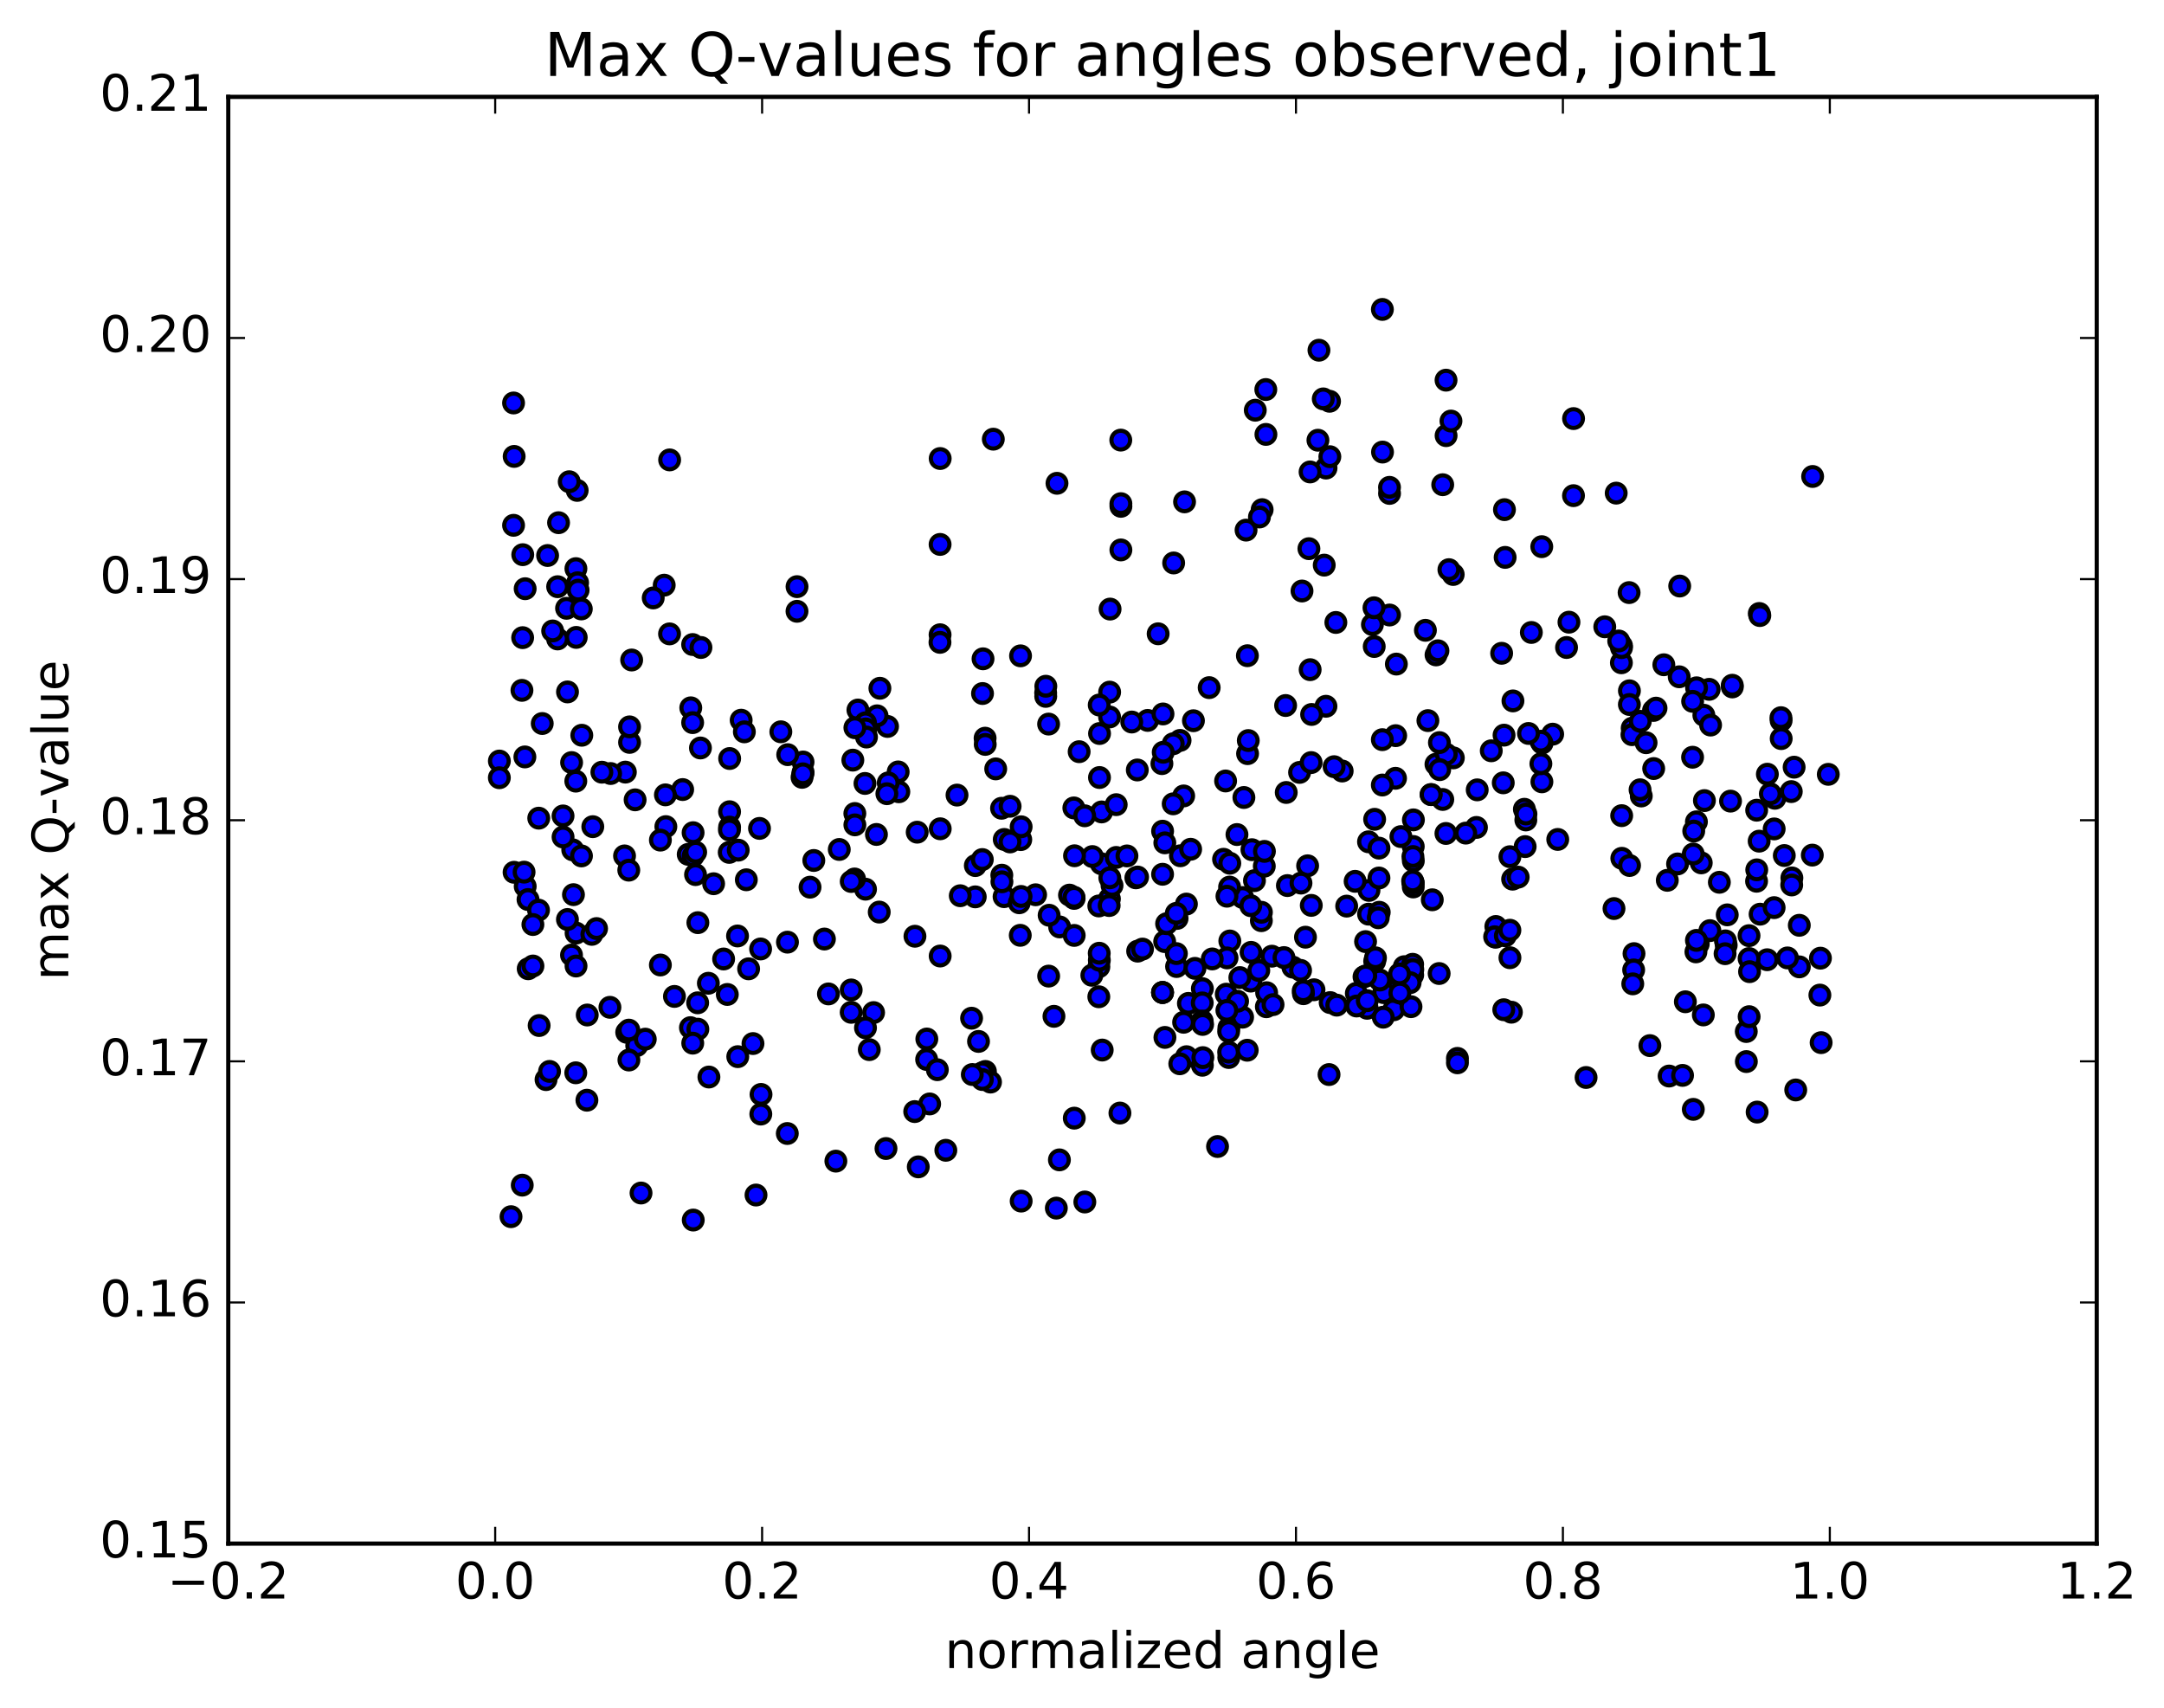 <?xml version="1.0" encoding="utf-8" standalone="no"?>
<!DOCTYPE svg PUBLIC "-//W3C//DTD SVG 1.1//EN"
  "http://www.w3.org/Graphics/SVG/1.1/DTD/svg11.dtd">
<!-- Created with matplotlib (http://matplotlib.org/) -->
<svg height="408pt" version="1.1" viewBox="0 0 517 408" width="517pt" xmlns="http://www.w3.org/2000/svg" xmlns:xlink="http://www.w3.org/1999/xlink">
 <defs>
  <style type="text/css">
*{stroke-linecap:butt;stroke-linejoin:round;stroke-miterlimit:100000;}
  </style>
 </defs>
 <g id="figure_1">
  <g id="patch_1">
   <path d="M 0 408.169 
L 517.674 408.169 
L 517.674 0 
L 0 0 
z
" style="fill:#ffffff;"/>
  </g>
  <g id="axes_1">
   <g id="patch_2">
    <path d="M 54.532 368.742 
L 500.933 368.742 
L 500.933 23.142 
L 54.532 23.142 
z
" style="fill:#ffffff;"/>
   </g>
   <g id="PathCollection_1">
    <defs>
     <path d="M 0 2.236 
C 0.593 2.236 1.162 2 1.581 1.581 
C 2 1.162 2.236 0.593 2.236 0 
C 2.236 -0.593 2 -1.162 1.581 -1.581 
C 1.162 -2 0.593 -2.236 0 -2.236 
C -0.593 -2.236 -1.162 -2 -1.581 -1.581 
C -2 -1.162 -2.236 -0.593 -2.236 0 
C -2.236 0.593 -2 1.162 -1.581 1.581 
C -1.162 2 -0.593 2.236 0 2.236 
z
" id="m3e4ac5384c" style="stroke:#000000;"/>
    </defs>
    <g clip-path="url(#pd914cce3aa)">
     <use style="fill:#0000ff;stroke:#000000;" x="406.446" xlink:href="#m3e4ac5384c" y="206.127"/>
     <use style="fill:#0000ff;stroke:#000000;" x="277.741" xlink:href="#m3e4ac5384c" y="237.091"/>
     <use style="fill:#0000ff;stroke:#000000;" x="262.532" xlink:href="#m3e4ac5384c" y="230.955"/>
     <use style="fill:#0000ff;stroke:#000000;" x="265.049" xlink:href="#m3e4ac5384c" y="214.721"/>
     <use style="fill:#0000ff;stroke:#000000;" x="277.755" xlink:href="#m3e4ac5384c" y="198.558"/>
     <use style="fill:#0000ff;stroke:#000000;" x="277.749" xlink:href="#m3e4ac5384c" y="208.848"/>
     <use style="fill:#0000ff;stroke:#000000;" x="262.516" xlink:href="#m3e4ac5384c" y="216.417"/>
     <use style="fill:#0000ff;stroke:#000000;" x="264.992" xlink:href="#m3e4ac5384c" y="216.317"/>
     <use style="fill:#0000ff;stroke:#000000;" x="277.592" xlink:href="#m3e4ac5384c" y="182.419"/>
     <use style="fill:#0000ff;stroke:#000000;" x="292.805" xlink:href="#m3e4ac5384c" y="186.563"/>
     <use style="fill:#0000ff;stroke:#000000;" x="320.658" xlink:href="#m3e4ac5384c" y="184.185"/>
     <use style="fill:#0000ff;stroke:#000000;" x="333.404" xlink:href="#m3e4ac5384c" y="185.924"/>
     <use style="fill:#0000ff;stroke:#000000;" x="333.441" xlink:href="#m3e4ac5384c" y="175.737"/>
     <use style="fill:#0000ff;stroke:#000000;" x="333.604" xlink:href="#m3e4ac5384c" y="158.64"/>
     <use style="fill:#0000ff;stroke:#000000;" x="318.731" xlink:href="#m3e4ac5384c" y="183.15"/>
     <use style="fill:#0000ff;stroke:#000000;" x="290.881" xlink:href="#m3e4ac5384c" y="273.884"/>
     <use style="fill:#0000ff;stroke:#000000;" x="278.249" xlink:href="#m3e4ac5384c" y="224.931"/>
     <use style="fill:#0000ff;stroke:#000000;" x="278.286" xlink:href="#m3e4ac5384c" y="201.34"/>
     <use style="fill:#0000ff;stroke:#000000;" x="263.113" xlink:href="#m3e4ac5384c" y="206.338"/>
     <use style="fill:#0000ff;stroke:#000000;" x="265.674" xlink:href="#m3e4ac5384c" y="211.515"/>
     <use style="fill:#0000ff;stroke:#000000;" x="263.188" xlink:href="#m3e4ac5384c" y="193.959"/>
     <use style="fill:#0000ff;stroke:#000000;" x="250.522" xlink:href="#m3e4ac5384c" y="172.972"/>
     <use style="fill:#0000ff;stroke:#000000;" x="235.35" xlink:href="#m3e4ac5384c" y="176.341"/>
     <use style="fill:#0000ff;stroke:#000000;" x="237.885" xlink:href="#m3e4ac5384c" y="183.674"/>
     <use style="fill:#0000ff;stroke:#000000;" x="235.381" xlink:href="#m3e4ac5384c" y="177.825"/>
     <use style="fill:#0000ff;stroke:#000000;" x="204.967" xlink:href="#m3e4ac5384c" y="169.612"/>
     <use style="fill:#0000ff;stroke:#000000;" x="177.072" xlink:href="#m3e4ac5384c" y="172.04"/>
     <use style="fill:#0000ff;stroke:#000000;" x="164.42" xlink:href="#m3e4ac5384c" y="204.091"/>
     <use style="fill:#0000ff;stroke:#000000;" x="149.208" xlink:href="#m3e4ac5384c" y="204.462"/>
     <use style="fill:#0000ff;stroke:#000000;" x="136.538" xlink:href="#m3e4ac5384c" y="228.151"/>
     <use style="fill:#0000ff;stroke:#000000;" x="136.56" xlink:href="#m3e4ac5384c" y="182.167"/>
     <use style="fill:#0000ff;stroke:#000000;" x="151.735" xlink:href="#m3e4ac5384c" y="191.069"/>
     <use style="fill:#0000ff;stroke:#000000;" x="149.404" xlink:href="#m3e4ac5384c" y="184.445"/>
     <use style="fill:#0000ff;stroke:#000000;" x="122.088" xlink:href="#m3e4ac5384c" y="290.645"/>
     <use style="fill:#0000ff;stroke:#000000;" x="124.772" xlink:href="#m3e4ac5384c" y="283.113"/>
     <use style="fill:#0000ff;stroke:#000000;" x="153.148" xlink:href="#m3e4ac5384c" y="284.994"/>
     <use style="fill:#0000ff;stroke:#000000;" x="165.623" xlink:href="#m3e4ac5384c" y="291.453"/>
     <use style="fill:#0000ff;stroke:#000000;" x="180.619" xlink:href="#m3e4ac5384c" y="285.474"/>
     <use style="fill:#0000ff;stroke:#000000;" x="177.835" xlink:href="#m3e4ac5384c" y="174.824"/>
     <use style="fill:#0000ff;stroke:#000000;" x="165.032" xlink:href="#m3e4ac5384c" y="169.088"/>
     <use style="fill:#0000ff;stroke:#000000;" x="149.727" xlink:href="#m3e4ac5384c" y="246.596"/>
     <use style="fill:#0000ff;stroke:#000000;" x="152.119" xlink:href="#m3e4ac5384c" y="249.792"/>
     <use style="fill:#0000ff;stroke:#000000;" x="179.894" xlink:href="#m3e4ac5384c" y="249.289"/>
     <use style="fill:#0000ff;stroke:#000000;" x="207.681" xlink:href="#m3e4ac5384c" y="250.739"/>
     <use style="fill:#0000ff;stroke:#000000;" x="235.425" xlink:href="#m3e4ac5384c" y="255.95"/>
     <use style="fill:#0000ff;stroke:#000000;" x="263.328" xlink:href="#m3e4ac5384c" y="250.84"/>
     <use style="fill:#0000ff;stroke:#000000;" x="260.849" xlink:href="#m3e4ac5384c" y="232.977"/>
     <use style="fill:#0000ff;stroke:#000000;" x="232.999" xlink:href="#m3e4ac5384c" y="214.245"/>
     <use style="fill:#0000ff;stroke:#000000;" x="233.016" xlink:href="#m3e4ac5384c" y="206.773"/>
     <use style="fill:#0000ff;stroke:#000000;" x="260.98" xlink:href="#m3e4ac5384c" y="204.618"/>
     <use style="fill:#0000ff;stroke:#000000;" x="288.885" xlink:href="#m3e4ac5384c" y="164.264"/>
     <use style="fill:#0000ff;stroke:#000000;" x="316.783" xlink:href="#m3e4ac5384c" y="168.718"/>
     <use style="fill:#0000ff;stroke:#000000;" x="347.215" xlink:href="#m3e4ac5384c" y="181.045"/>
     <use style="fill:#0000ff;stroke:#000000;" x="344.694" xlink:href="#m3e4ac5384c" y="190.981"/>
     <use style="fill:#0000ff;stroke:#000000;" x="331.975" xlink:href="#m3e4ac5384c" y="146.917"/>
     <use style="fill:#0000ff;stroke:#000000;" x="331.973" xlink:href="#m3e4ac5384c" y="117.869"/>
     <use style="fill:#0000ff;stroke:#000000;" x="331.966" xlink:href="#m3e4ac5384c" y="116.419"/>
     <use style="fill:#0000ff;stroke:#000000;" x="347.184" xlink:href="#m3e4ac5384c" y="137.235"/>
     <use style="fill:#0000ff;stroke:#000000;" x="344.678" xlink:href="#m3e4ac5384c" y="115.789"/>
     <use style="fill:#0000ff;stroke:#000000;" x="316.8" xlink:href="#m3e4ac5384c" y="111.816"/>
     <use style="fill:#0000ff;stroke:#000000;" x="301.538" xlink:href="#m3e4ac5384c" y="121.746"/>
     <use style="fill:#0000ff;stroke:#000000;" x="316.372" xlink:href="#m3e4ac5384c" y="135"/>
     <use style="fill:#0000ff;stroke:#000000;" x="313.356" xlink:href="#m3e4ac5384c" y="170.674"/>
     <use style="fill:#0000ff;stroke:#000000;" x="298.055" xlink:href="#m3e4ac5384c" y="180.036"/>
     <use style="fill:#0000ff;stroke:#000000;" x="298.015" xlink:href="#m3e4ac5384c" y="156.637"/>
     <use style="fill:#0000ff;stroke:#000000;" x="282.792" xlink:href="#m3e4ac5384c" y="190.137"/>
     <use style="fill:#0000ff;stroke:#000000;" x="285.123" xlink:href="#m3e4ac5384c" y="172.172"/>
     <use style="fill:#0000ff;stroke:#000000;" x="313.007" xlink:href="#m3e4ac5384c" y="159.974"/>
     <use style="fill:#0000ff;stroke:#000000;" x="310.48" xlink:href="#m3e4ac5384c" y="184.513"/>
     <use style="fill:#0000ff;stroke:#000000;" x="297.696" xlink:href="#m3e4ac5384c" y="126.636"/>
     <use style="fill:#0000ff;stroke:#000000;" x="312.713" xlink:href="#m3e4ac5384c" y="131.071"/>
     <use style="fill:#0000ff;stroke:#000000;" x="327.885" xlink:href="#m3e4ac5384c" y="149.195"/>
     <use style="fill:#0000ff;stroke:#000000;" x="343.08" xlink:href="#m3e4ac5384c" y="156.447"/>
     <use style="fill:#0000ff;stroke:#000000;" x="340.544" xlink:href="#m3e4ac5384c" y="150.572"/>
     <use style="fill:#0000ff;stroke:#000000;" x="343.063" xlink:href="#m3e4ac5384c" y="182.56"/>
     <use style="fill:#0000ff;stroke:#000000;" x="370.95" xlink:href="#m3e4ac5384c" y="175.38"/>
     <use style="fill:#0000ff;stroke:#000000;" x="368.415" xlink:href="#m3e4ac5384c" y="177.521"/>
     <use style="fill:#0000ff;stroke:#000000;" x="368.374" xlink:href="#m3e4ac5384c" y="186.767"/>
     <use style="fill:#0000ff;stroke:#000000;" x="365.854" xlink:href="#m3e4ac5384c" y="151.085"/>
     <use style="fill:#0000ff;stroke:#000000;" x="368.344" xlink:href="#m3e4ac5384c" y="130.59"/>
     <use style="fill:#0000ff;stroke:#000000;" x="386.126" xlink:href="#m3e4ac5384c" y="117.801"/>
     <use style="fill:#0000ff;stroke:#000000;" x="401.297" xlink:href="#m3e4ac5384c" y="139.992"/>
     <use style="fill:#0000ff;stroke:#000000;" x="398.766" xlink:href="#m3e4ac5384c" y="257.049"/>
     <use style="fill:#0000ff;stroke:#000000;" x="401.179" xlink:href="#m3e4ac5384c" y="161.676"/>
     <use style="fill:#0000ff;stroke:#000000;" x="413.868" xlink:href="#m3e4ac5384c" y="164.098"/>
     <use style="fill:#0000ff;stroke:#000000;" x="429.019" xlink:href="#m3e4ac5384c" y="260.376"/>
     <use style="fill:#0000ff;stroke:#000000;" x="122.836" xlink:href="#m3e4ac5384c" y="109.029"/>
     <use style="fill:#0000ff;stroke:#000000;" x="122.818" xlink:href="#m3e4ac5384c" y="208.378"/>
     <use style="fill:#0000ff;stroke:#000000;" x="122.696" xlink:href="#m3e4ac5384c" y="125.489"/>
     <use style="fill:#0000ff;stroke:#000000;" x="122.694" xlink:href="#m3e4ac5384c" y="96.264"/>
     <use style="fill:#0000ff;stroke:#000000;" x="137.894" xlink:href="#m3e4ac5384c" y="117.15"/>
     <use style="fill:#0000ff;stroke:#000000;" x="135.357" xlink:href="#m3e4ac5384c" y="145.315"/>
     <use style="fill:#0000ff;stroke:#000000;" x="426.284" xlink:href="#m3e4ac5384c" y="204.371"/>
     <use style="fill:#0000ff;stroke:#000000;" x="398.335" xlink:href="#m3e4ac5384c" y="210.293"/>
     <use style="fill:#0000ff;stroke:#000000;" x="385.601" xlink:href="#m3e4ac5384c" y="217.039"/>
     <use style="fill:#0000ff;stroke:#000000;" x="400.788" xlink:href="#m3e4ac5384c" y="206.382"/>
     <use style="fill:#0000ff;stroke:#000000;" x="413.438" xlink:href="#m3e4ac5384c" y="191.377"/>
     <use style="fill:#0000ff;stroke:#000000;" x="428.634" xlink:href="#m3e4ac5384c" y="183.266"/>
     <use style="fill:#0000ff;stroke:#000000;" x="137.665" xlink:href="#m3e4ac5384c" y="152.265"/>
     <use style="fill:#0000ff;stroke:#000000;" x="165.476" xlink:href="#m3e4ac5384c" y="153.967"/>
     <use style="fill:#0000ff;stroke:#000000;" x="165.48" xlink:href="#m3e4ac5384c" y="172.624"/>
     <use style="fill:#0000ff;stroke:#000000;" x="137.591" xlink:href="#m3e4ac5384c" y="135.837"/>
     <use style="fill:#0000ff;stroke:#000000;" x="124.891" xlink:href="#m3e4ac5384c" y="132.505"/>
     <use style="fill:#0000ff;stroke:#000000;" x="124.866" xlink:href="#m3e4ac5384c" y="152.324"/>
     <use style="fill:#0000ff;stroke:#000000;" x="138.881" xlink:href="#m3e4ac5384c" y="145.465"/>
     <use style="fill:#0000ff;stroke:#000000;" x="136.833" xlink:href="#m3e4ac5384c" y="203.016"/>
     <use style="fill:#0000ff;stroke:#000000;" x="124.699" xlink:href="#m3e4ac5384c" y="164.914"/>
     <use style="fill:#0000ff;stroke:#000000;" x="138.996" xlink:href="#m3e4ac5384c" y="175.64"/>
     <use style="fill:#0000ff;stroke:#000000;" x="150.909" xlink:href="#m3e4ac5384c" y="157.664"/>
     <use style="fill:#0000ff;stroke:#000000;" x="135.581" xlink:href="#m3e4ac5384c" y="165.288"/>
     <use style="fill:#0000ff;stroke:#000000;" x="137.993" xlink:href="#m3e4ac5384c" y="139.211"/>
     <use style="fill:#0000ff;stroke:#000000;" x="138.114" xlink:href="#m3e4ac5384c" y="140.978"/>
     <use style="fill:#0000ff;stroke:#000000;" x="125.4" xlink:href="#m3e4ac5384c" y="180.817"/>
     <use style="fill:#0000ff;stroke:#000000;" x="125.477" xlink:href="#m3e4ac5384c" y="211.749"/>
     <use style="fill:#0000ff;stroke:#000000;" x="125.207" xlink:href="#m3e4ac5384c" y="208.343"/>
     <use style="fill:#0000ff;stroke:#000000;" x="140.298" xlink:href="#m3e4ac5384c" y="242.468"/>
     <use style="fill:#0000ff;stroke:#000000;" x="140.22" xlink:href="#m3e4ac5384c" y="262.823"/>
     <use style="fill:#0000ff;stroke:#000000;" x="130.453" xlink:href="#m3e4ac5384c" y="257.904"/>
     <use style="fill:#0000ff;stroke:#000000;" x="145.718" xlink:href="#m3e4ac5384c" y="240.633"/>
     <use style="fill:#0000ff;stroke:#000000;" x="176.203" xlink:href="#m3e4ac5384c" y="223.588"/>
     <use style="fill:#0000ff;stroke:#000000;" x="173.76" xlink:href="#m3e4ac5384c" y="237.562"/>
     <use style="fill:#0000ff;stroke:#000000;" x="145.887" xlink:href="#m3e4ac5384c" y="184.784"/>
     <use style="fill:#0000ff;stroke:#000000;" x="133.217" xlink:href="#m3e4ac5384c" y="152.635"/>
     <use style="fill:#0000ff;stroke:#000000;" x="133.227" xlink:href="#m3e4ac5384c" y="140.152"/>
     <use style="fill:#0000ff;stroke:#000000;" x="436.796" xlink:href="#m3e4ac5384c" y="184.978"/>
     <use style="fill:#0000ff;stroke:#000000;" x="424.039" xlink:href="#m3e4ac5384c" y="190.695"/>
     <use style="fill:#0000ff;stroke:#000000;" x="408.508" xlink:href="#m3e4ac5384c" y="222.317"/>
     <use style="fill:#0000ff;stroke:#000000;" x="410.772" xlink:href="#m3e4ac5384c" y="210.765"/>
     <use style="fill:#0000ff;stroke:#000000;" x="405.731" xlink:href="#m3e4ac5384c" y="225.493"/>
     <use style="fill:#0000ff;stroke:#000000;" x="390.381" xlink:href="#m3e4ac5384c" y="227.807"/>
     <use style="fill:#0000ff;stroke:#000000;" x="390.296" xlink:href="#m3e4ac5384c" y="231.702"/>
     <use style="fill:#0000ff;stroke:#000000;" x="390.083" xlink:href="#m3e4ac5384c" y="235.026"/>
     <use style="fill:#0000ff;stroke:#000000;" x="405.172" xlink:href="#m3e4ac5384c" y="227.386"/>
     <use style="fill:#0000ff;stroke:#000000;" x="417.862" xlink:href="#m3e4ac5384c" y="223.515"/>
     <use style="fill:#0000ff;stroke:#000000;" x="432.977" xlink:href="#m3e4ac5384c" y="204.272"/>
     <use style="fill:#0000ff;stroke:#000000;" x="141.624" xlink:href="#m3e4ac5384c" y="197.479"/>
     <use style="fill:#0000ff;stroke:#000000;" x="167.343" xlink:href="#m3e4ac5384c" y="178.68"/>
     <use style="fill:#0000ff;stroke:#000000;" x="164.951" xlink:href="#m3e4ac5384c" y="245.49"/>
     <use style="fill:#0000ff;stroke:#000000;" x="137.63" xlink:href="#m3e4ac5384c" y="222.893"/>
     <use style="fill:#0000ff;stroke:#000000;" x="137.563" xlink:href="#m3e4ac5384c" y="186.601"/>
     <use style="fill:#0000ff;stroke:#000000;" x="150.221" xlink:href="#m3e4ac5384c" y="207.866"/>
     <use style="fill:#0000ff;stroke:#000000;" x="135.568" xlink:href="#m3e4ac5384c" y="219.653"/>
     <use style="fill:#0000ff;stroke:#000000;" x="138.918" xlink:href="#m3e4ac5384c" y="204.467"/>
     <use style="fill:#0000ff;stroke:#000000;" x="166.728" xlink:href="#m3e4ac5384c" y="220.409"/>
     <use style="fill:#0000ff;stroke:#000000;" x="166.725" xlink:href="#m3e4ac5384c" y="245.858"/>
     <use style="fill:#0000ff;stroke:#000000;" x="169.236" xlink:href="#m3e4ac5384c" y="234.884"/>
     <use style="fill:#0000ff;stroke:#000000;" x="196.96" xlink:href="#m3e4ac5384c" y="224.323"/>
     <use style="fill:#0000ff;stroke:#000000;" x="194.426" xlink:href="#m3e4ac5384c" y="205.554"/>
     <use style="fill:#0000ff;stroke:#000000;" x="181.716" xlink:href="#m3e4ac5384c" y="226.694"/>
     <use style="fill:#0000ff;stroke:#000000;" x="181.815" xlink:href="#m3e4ac5384c" y="261.442"/>
     <use style="fill:#0000ff;stroke:#000000;" x="181.765" xlink:href="#m3e4ac5384c" y="266.134"/>
     <use style="fill:#0000ff;stroke:#000000;" x="166.674" xlink:href="#m3e4ac5384c" y="239.556"/>
     <use style="fill:#0000ff;stroke:#000000;" x="154.163" xlink:href="#m3e4ac5384c" y="248.239"/>
     <use style="fill:#0000ff;stroke:#000000;" x="169.368" xlink:href="#m3e4ac5384c" y="257.286"/>
     <use style="fill:#0000ff;stroke:#000000;" x="199.697" xlink:href="#m3e4ac5384c" y="277.378"/>
     <use style="fill:#0000ff;stroke:#000000;" x="211.673" xlink:href="#m3e4ac5384c" y="274.365"/>
     <use style="fill:#0000ff;stroke:#000000;" x="225.968" xlink:href="#m3e4ac5384c" y="274.787"/>
     <use style="fill:#0000ff;stroke:#000000;" x="253.104" xlink:href="#m3e4ac5384c" y="277.075"/>
     <use style="fill:#0000ff;stroke:#000000;" x="283.476" xlink:href="#m3e4ac5384c" y="252.428"/>
     <use style="fill:#0000ff;stroke:#000000;" x="293.596" xlink:href="#m3e4ac5384c" y="245.512"/>
     <use style="fill:#0000ff;stroke:#000000;" x="293.568" xlink:href="#m3e4ac5384c" y="252.626"/>
     <use style="fill:#0000ff;stroke:#000000;" x="293.538" xlink:href="#m3e4ac5384c" y="251.329"/>
     <use style="fill:#0000ff;stroke:#000000;" x="293.539" xlink:href="#m3e4ac5384c" y="246.427"/>
     <use style="fill:#0000ff;stroke:#000000;" x="278.313" xlink:href="#m3e4ac5384c" y="247.822"/>
     <use style="fill:#0000ff;stroke:#000000;" x="250.535" xlink:href="#m3e4ac5384c" y="233.177"/>
     <use style="fill:#0000ff;stroke:#000000;" x="253.156" xlink:href="#m3e4ac5384c" y="221.428"/>
     <use style="fill:#0000ff;stroke:#000000;" x="281.215" xlink:href="#m3e4ac5384c" y="219.398"/>
     <use style="fill:#0000ff;stroke:#000000;" x="278.714" xlink:href="#m3e4ac5384c" y="220.656"/>
     <use style="fill:#0000ff;stroke:#000000;" x="250.648" xlink:href="#m3e4ac5384c" y="218.639"/>
     <use style="fill:#0000ff;stroke:#000000;" x="255.51" xlink:href="#m3e4ac5384c" y="213.829"/>
     <use style="fill:#0000ff;stroke:#000000;" x="283.445" xlink:href="#m3e4ac5384c" y="215.969"/>
     <use style="fill:#0000ff;stroke:#000000;" x="298.816" xlink:href="#m3e4ac5384c" y="234.368"/>
     <use style="fill:#0000ff;stroke:#000000;" x="313.928" xlink:href="#m3e4ac5384c" y="236.439"/>
     <use style="fill:#0000ff;stroke:#000000;" x="326.623" xlink:href="#m3e4ac5384c" y="240.866"/>
     <use style="fill:#0000ff;stroke:#000000;" x="311.404" xlink:href="#m3e4ac5384c" y="237.383"/>
     <use style="fill:#0000ff;stroke:#000000;" x="311.346" xlink:href="#m3e4ac5384c" y="236.696"/>
     <use style="fill:#0000ff;stroke:#000000;" x="324.041" xlink:href="#m3e4ac5384c" y="237.295"/>
     <use style="fill:#0000ff;stroke:#000000;" x="324.097" xlink:href="#m3e4ac5384c" y="240.321"/>
     <use style="fill:#0000ff;stroke:#000000;" x="308.88" xlink:href="#m3e4ac5384c" y="231.041"/>
     <use style="fill:#0000ff;stroke:#000000;" x="281.093" xlink:href="#m3e4ac5384c" y="230.889"/>
     <use style="fill:#0000ff;stroke:#000000;" x="283.923" xlink:href="#m3e4ac5384c" y="239.697"/>
     <use style="fill:#0000ff;stroke:#000000;" x="296.871" xlink:href="#m3e4ac5384c" y="242.985"/>
     <use style="fill:#0000ff;stroke:#000000;" x="281.862" xlink:href="#m3e4ac5384c" y="254.119"/>
     <use style="fill:#0000ff;stroke:#000000;" x="251.801" xlink:href="#m3e4ac5384c" y="242.786"/>
     <use style="fill:#0000ff;stroke:#000000;" x="221.383" xlink:href="#m3e4ac5384c" y="253.093"/>
     <use style="fill:#0000ff;stroke:#000000;" x="208.707" xlink:href="#m3e4ac5384c" y="241.892"/>
     <use style="fill:#0000ff;stroke:#000000;" x="223.942" xlink:href="#m3e4ac5384c" y="255.538"/>
     <use style="fill:#0000ff;stroke:#000000;" x="236.642" xlink:href="#m3e4ac5384c" y="258.491"/>
     <use style="fill:#0000ff;stroke:#000000;" x="221.429" xlink:href="#m3e4ac5384c" y="248.203"/>
     <use style="fill:#0000ff;stroke:#000000;" x="193.527" xlink:href="#m3e4ac5384c" y="211.933"/>
     <use style="fill:#0000ff;stroke:#000000;" x="163.095" xlink:href="#m3e4ac5384c" y="188.614"/>
     <use style="fill:#0000ff;stroke:#000000;" x="150.409" xlink:href="#m3e4ac5384c" y="177.345"/>
     <use style="fill:#0000ff;stroke:#000000;" x="150.406" xlink:href="#m3e4ac5384c" y="173.637"/>
     <use style="fill:#0000ff;stroke:#000000;" x="165.588" xlink:href="#m3e4ac5384c" y="198.92"/>
     <use style="fill:#0000ff;stroke:#000000;" x="165.597" xlink:href="#m3e4ac5384c" y="204.465"/>
     <use style="fill:#0000ff;stroke:#000000;" x="137.62" xlink:href="#m3e4ac5384c" y="230.765"/>
     <use style="fill:#0000ff;stroke:#000000;" x="137.556" xlink:href="#m3e4ac5384c" y="256.277"/>
     <use style="fill:#0000ff;stroke:#000000;" x="150.254" xlink:href="#m3e4ac5384c" y="253.224"/>
     <use style="fill:#0000ff;stroke:#000000;" x="150.24" xlink:href="#m3e4ac5384c" y="246.081"/>
     <use style="fill:#0000ff;stroke:#000000;" x="165.503" xlink:href="#m3e4ac5384c" y="249.193"/>
     <use style="fill:#0000ff;stroke:#000000;" x="178.305" xlink:href="#m3e4ac5384c" y="210.165"/>
     <use style="fill:#0000ff;stroke:#000000;" x="277.741" xlink:href="#m3e4ac5384c" y="237.091"/>
     <use style="fill:#0000ff;stroke:#000000;" x="262.518" xlink:href="#m3e4ac5384c" y="238.112"/>
     <use style="fill:#0000ff;stroke:#000000;" x="232.12" xlink:href="#m3e4ac5384c" y="243.233"/>
     <use style="fill:#0000ff;stroke:#000000;" x="234.658" xlink:href="#m3e4ac5384c" y="256.271"/>
     <use style="fill:#0000ff;stroke:#000000;" x="234.695" xlink:href="#m3e4ac5384c" y="257.886"/>
     <use style="fill:#0000ff;stroke:#000000;" x="206.773" xlink:href="#m3e4ac5384c" y="245.534"/>
     <use style="fill:#0000ff;stroke:#000000;" x="178.852" xlink:href="#m3e4ac5384c" y="231.436"/>
     <use style="fill:#0000ff;stroke:#000000;" x="166.171" xlink:href="#m3e4ac5384c" y="208.932"/>
     <use style="fill:#0000ff;stroke:#000000;" x="166.204" xlink:href="#m3e4ac5384c" y="203.569"/>
     <use style="fill:#0000ff;stroke:#000000;" x="181.455" xlink:href="#m3e4ac5384c" y="197.891"/>
     <use style="fill:#0000ff;stroke:#000000;" x="209.39" xlink:href="#m3e4ac5384c" y="199.338"/>
     <use style="fill:#0000ff;stroke:#000000;" x="224.628" xlink:href="#m3e4ac5384c" y="197.983"/>
     <use style="fill:#0000ff;stroke:#000000;" x="239.883" xlink:href="#m3e4ac5384c" y="214.199"/>
     <use style="fill:#0000ff;stroke:#000000;" x="239.924" xlink:href="#m3e4ac5384c" y="200.531"/>
     <use style="fill:#0000ff;stroke:#000000;" x="212.041" xlink:href="#m3e4ac5384c" y="173.535"/>
     <use style="fill:#0000ff;stroke:#000000;" x="214.581" xlink:href="#m3e4ac5384c" y="184.401"/>
     <use style="fill:#0000ff;stroke:#000000;" x="214.742" xlink:href="#m3e4ac5384c" y="189.142"/>
     <use style="fill:#0000ff;stroke:#000000;" x="212.204" xlink:href="#m3e4ac5384c" y="187.016"/>
     <use style="fill:#0000ff;stroke:#000000;" x="209.543" xlink:href="#m3e4ac5384c" y="170.996"/>
     <use style="fill:#0000ff;stroke:#000000;" x="211.884" xlink:href="#m3e4ac5384c" y="189.603"/>
     <use style="fill:#0000ff;stroke:#000000;" x="239.344" xlink:href="#m3e4ac5384c" y="209.066"/>
     <use style="fill:#0000ff;stroke:#000000;" x="239.37" xlink:href="#m3e4ac5384c" y="210.649"/>
     <use style="fill:#0000ff;stroke:#000000;" x="239.28" xlink:href="#m3e4ac5384c" y="193.081"/>
     <use style="fill:#0000ff;stroke:#000000;" x="256.711" xlink:href="#m3e4ac5384c" y="204.428"/>
     <use style="fill:#0000ff;stroke:#000000;" x="256.552" xlink:href="#m3e4ac5384c" y="192.999"/>
     <use style="fill:#0000ff;stroke:#000000;" x="241.323" xlink:href="#m3e4ac5384c" y="192.605"/>
     <use style="fill:#0000ff;stroke:#000000;" x="228.641" xlink:href="#m3e4ac5384c" y="189.934"/>
     <use style="fill:#0000ff;stroke:#000000;" x="243.87" xlink:href="#m3e4ac5384c" y="200.57"/>
     <use style="fill:#0000ff;stroke:#000000;" x="271.796" xlink:href="#m3e4ac5384c" y="227.213"/>
     <use style="fill:#0000ff;stroke:#000000;" x="299.704" xlink:href="#m3e4ac5384c" y="210.374"/>
     <use style="fill:#0000ff;stroke:#000000;" x="312.404" xlink:href="#m3e4ac5384c" y="206.825"/>
     <use style="fill:#0000ff;stroke:#000000;" x="297.18" xlink:href="#m3e4ac5384c" y="190.507"/>
     <use style="fill:#0000ff;stroke:#000000;" x="281.931" xlink:href="#m3e4ac5384c" y="176.872"/>
     <use style="fill:#0000ff;stroke:#000000;" x="266.673" xlink:href="#m3e4ac5384c" y="192.221"/>
     <use style="fill:#0000ff;stroke:#000000;" x="266.67" xlink:href="#m3e4ac5384c" y="204.828"/>
     <use style="fill:#0000ff;stroke:#000000;" x="282.01" xlink:href="#m3e4ac5384c" y="204.431"/>
     <use style="fill:#0000ff;stroke:#000000;" x="296.881" xlink:href="#m3e4ac5384c" y="214.407"/>
     <use style="fill:#0000ff;stroke:#000000;" x="311.892" xlink:href="#m3e4ac5384c" y="223.882"/>
     <use style="fill:#0000ff;stroke:#000000;" x="327.062" xlink:href="#m3e4ac5384c" y="212.706"/>
     <use style="fill:#0000ff;stroke:#000000;" x="357.339" xlink:href="#m3e4ac5384c" y="223.885"/>
     <use style="fill:#0000ff;stroke:#000000;" x="357.369" xlink:href="#m3e4ac5384c" y="221.322"/>
     <use style="fill:#0000ff;stroke:#000000;" x="326.968" xlink:href="#m3e4ac5384c" y="218.38"/>
     <use style="fill:#0000ff;stroke:#000000;" x="329.514" xlink:href="#m3e4ac5384c" y="217.925"/>
     <use style="fill:#0000ff;stroke:#000000;" x="342.187" xlink:href="#m3e4ac5384c" y="214.945"/>
     <use style="fill:#0000ff;stroke:#000000;" x="326.952" xlink:href="#m3e4ac5384c" y="201.094"/>
     <use style="fill:#0000ff;stroke:#000000;" x="329.445" xlink:href="#m3e4ac5384c" y="209.742"/>
     <use style="fill:#0000ff;stroke:#000000;" x="329.449" xlink:href="#m3e4ac5384c" y="202.604"/>
     <use style="fill:#0000ff;stroke:#000000;" x="299.098" xlink:href="#m3e4ac5384c" y="202.978"/>
     <use style="fill:#0000ff;stroke:#000000;" x="271.369" xlink:href="#m3e4ac5384c" y="209.699"/>
     <use style="fill:#0000ff;stroke:#000000;" x="243.506" xlink:href="#m3e4ac5384c" y="215.658"/>
     <use style="fill:#0000ff;stroke:#000000;" x="243.752" xlink:href="#m3e4ac5384c" y="223.433"/>
     <use style="fill:#0000ff;stroke:#000000;" x="256.637" xlink:href="#m3e4ac5384c" y="223.458"/>
     <use style="fill:#0000ff;stroke:#000000;" x="256.618" xlink:href="#m3e4ac5384c" y="214.617"/>
     <use style="fill:#0000ff;stroke:#000000;" x="256.593" xlink:href="#m3e4ac5384c" y="214.337"/>
     <use style="fill:#0000ff;stroke:#000000;" x="271.781" xlink:href="#m3e4ac5384c" y="209.511"/>
     <use style="fill:#0000ff;stroke:#000000;" x="284.457" xlink:href="#m3e4ac5384c" y="202.878"/>
     <use style="fill:#0000ff;stroke:#000000;" x="269.238" xlink:href="#m3e4ac5384c" y="204.465"/>
     <use style="fill:#0000ff;stroke:#000000;" x="241.311" xlink:href="#m3e4ac5384c" y="201.124"/>
     <use style="fill:#0000ff;stroke:#000000;" x="243.818" xlink:href="#m3e4ac5384c" y="156.67"/>
     <use style="fill:#0000ff;stroke:#000000;" x="271.713" xlink:href="#m3e4ac5384c" y="183.935"/>
     <use style="fill:#0000ff;stroke:#000000;" x="302.054" xlink:href="#m3e4ac5384c" y="206.917"/>
     <use style="fill:#0000ff;stroke:#000000;" x="302.083" xlink:href="#m3e4ac5384c" y="203.384"/>
     <use style="fill:#0000ff;stroke:#000000;" x="274.189" xlink:href="#m3e4ac5384c" y="172.093"/>
     <use style="fill:#0000ff;stroke:#000000;" x="276.691" xlink:href="#m3e4ac5384c" y="151.403"/>
     <use style="fill:#0000ff;stroke:#000000;" x="307.144" xlink:href="#m3e4ac5384c" y="168.536"/>
     <use style="fill:#0000ff;stroke:#000000;" x="307.294" xlink:href="#m3e4ac5384c" y="189.309"/>
     <use style="fill:#0000ff;stroke:#000000;" x="292.319" xlink:href="#m3e4ac5384c" y="205.269"/>
     <use style="fill:#0000ff;stroke:#000000;" x="307.572" xlink:href="#m3e4ac5384c" y="211.55"/>
     <use style="fill:#0000ff;stroke:#000000;" x="335.495" xlink:href="#m3e4ac5384c" y="230.926"/>
     <use style="fill:#0000ff;stroke:#000000;" x="348.194" xlink:href="#m3e4ac5384c" y="252.83"/>
     <use style="fill:#0000ff;stroke:#000000;" x="348.193" xlink:href="#m3e4ac5384c" y="253.89"/>
     <use style="fill:#0000ff;stroke:#000000;" x="332.993" xlink:href="#m3e4ac5384c" y="241.218"/>
     <use style="fill:#0000ff;stroke:#000000;" x="317.789" xlink:href="#m3e4ac5384c" y="239.503"/>
     <use style="fill:#0000ff;stroke:#000000;" x="333.013" xlink:href="#m3e4ac5384c" y="236.823"/>
     <use style="fill:#0000ff;stroke:#000000;" x="330.472" xlink:href="#m3e4ac5384c" y="242.99"/>
     <use style="fill:#0000ff;stroke:#000000;" x="302.546" xlink:href="#m3e4ac5384c" y="240.498"/>
     <use style="fill:#0000ff;stroke:#000000;" x="287.257" xlink:href="#m3e4ac5384c" y="236.174"/>
     <use style="fill:#0000ff;stroke:#000000;" x="287.224" xlink:href="#m3e4ac5384c" y="239.578"/>
     <use style="fill:#0000ff;stroke:#000000;" x="287.22" xlink:href="#m3e4ac5384c" y="243.914"/>
     <use style="fill:#0000ff;stroke:#000000;" x="287.259" xlink:href="#m3e4ac5384c" y="254.474"/>
     <use style="fill:#0000ff;stroke:#000000;" x="287.313" xlink:href="#m3e4ac5384c" y="244.721"/>
     <use style="fill:#0000ff;stroke:#000000;" x="287.374" xlink:href="#m3e4ac5384c" y="252.649"/>
     <use style="fill:#0000ff;stroke:#000000;" x="302.611" xlink:href="#m3e4ac5384c" y="237.141"/>
     <use style="fill:#0000ff;stroke:#000000;" x="330.587" xlink:href="#m3e4ac5384c" y="237.126"/>
     <use style="fill:#0000ff;stroke:#000000;" x="361.086" xlink:href="#m3e4ac5384c" y="241.801"/>
     <use style="fill:#0000ff;stroke:#000000;" x="378.929" xlink:href="#m3e4ac5384c" y="257.396"/>
     <use style="fill:#0000ff;stroke:#000000;" x="394.175" xlink:href="#m3e4ac5384c" y="249.781"/>
     <use style="fill:#0000ff;stroke:#000000;" x="406.944" xlink:href="#m3e4ac5384c" y="242.452"/>
     <use style="fill:#0000ff;stroke:#000000;" x="422.195" xlink:href="#m3e4ac5384c" y="229.267"/>
     <use style="fill:#0000ff;stroke:#000000;" x="434.92" xlink:href="#m3e4ac5384c" y="228.894"/>
     <use style="fill:#0000ff;stroke:#000000;" x="131.29" xlink:href="#m3e4ac5384c" y="255.946"/>
     <use style="fill:#0000ff;stroke:#000000;" x="128.804" xlink:href="#m3e4ac5384c" y="244.983"/>
     <use style="fill:#0000ff;stroke:#000000;" x="417.221" xlink:href="#m3e4ac5384c" y="253.593"/>
     <use style="fill:#0000ff;stroke:#000000;" x="401.978" xlink:href="#m3e4ac5384c" y="256.893"/>
     <use style="fill:#0000ff;stroke:#000000;" x="417.203" xlink:href="#m3e4ac5384c" y="246.415"/>
     <use style="fill:#0000ff;stroke:#000000;" x="429.885" xlink:href="#m3e4ac5384c" y="230.969"/>
     <use style="fill:#0000ff;stroke:#000000;" x="429.871" xlink:href="#m3e4ac5384c" y="221.038"/>
     <use style="fill:#0000ff;stroke:#000000;" x="126.193" xlink:href="#m3e4ac5384c" y="231.422"/>
     <use style="fill:#0000ff;stroke:#000000;" x="141.395" xlink:href="#m3e4ac5384c" y="223.202"/>
     <use style="fill:#0000ff;stroke:#000000;" x="126.147" xlink:href="#m3e4ac5384c" y="214.886"/>
     <use style="fill:#0000ff;stroke:#000000;" x="128.656" xlink:href="#m3e4ac5384c" y="217.416"/>
     <use style="fill:#0000ff;stroke:#000000;" x="159.081" xlink:href="#m3e4ac5384c" y="197.466"/>
     <use style="fill:#0000ff;stroke:#000000;" x="174.301" xlink:href="#m3e4ac5384c" y="193.91"/>
     <use style="fill:#0000ff;stroke:#000000;" x="174.32" xlink:href="#m3e4ac5384c" y="181.198"/>
     <use style="fill:#0000ff;stroke:#000000;" x="174.304" xlink:href="#m3e4ac5384c" y="197.585"/>
     <use style="fill:#0000ff;stroke:#000000;" x="174.263" xlink:href="#m3e4ac5384c" y="198.276"/>
     <use style="fill:#0000ff;stroke:#000000;" x="174.219" xlink:href="#m3e4ac5384c" y="203.624"/>
     <use style="fill:#0000ff;stroke:#000000;" x="158.974" xlink:href="#m3e4ac5384c" y="189.878"/>
     <use style="fill:#0000ff;stroke:#000000;" x="143.793" xlink:href="#m3e4ac5384c" y="184.466"/>
     <use style="fill:#0000ff;stroke:#000000;" x="128.713" xlink:href="#m3e4ac5384c" y="195.449"/>
     <use style="fill:#0000ff;stroke:#000000;" x="419.685" xlink:href="#m3e4ac5384c" y="193.544"/>
     <use style="fill:#0000ff;stroke:#000000;" x="407.202" xlink:href="#m3e4ac5384c" y="191.25"/>
     <use style="fill:#0000ff;stroke:#000000;" x="392.117" xlink:href="#m3e4ac5384c" y="190.149"/>
     <use style="fill:#0000ff;stroke:#000000;" x="364.191" xlink:href="#m3e4ac5384c" y="193.322"/>
     <use style="fill:#0000ff;stroke:#000000;" x="364.373" xlink:href="#m3e4ac5384c" y="202.241"/>
     <use style="fill:#0000ff;stroke:#000000;" x="364.537" xlink:href="#m3e4ac5384c" y="195.876"/>
     <use style="fill:#0000ff;stroke:#000000;" x="364.564" xlink:href="#m3e4ac5384c" y="194.451"/>
     <use style="fill:#0000ff;stroke:#000000;" x="395.082" xlink:href="#m3e4ac5384c" y="183.595"/>
     <use style="fill:#0000ff;stroke:#000000;" x="425.527" xlink:href="#m3e4ac5384c" y="172.13"/>
     <use style="fill:#0000ff;stroke:#000000;" x="425.543" xlink:href="#m3e4ac5384c" y="176.441"/>
     <use style="fill:#0000ff;stroke:#000000;" x="428.098" xlink:href="#m3e4ac5384c" y="209.723"/>
     <use style="fill:#0000ff;stroke:#000000;" x="428.056" xlink:href="#m3e4ac5384c" y="211.404"/>
     <use style="fill:#0000ff;stroke:#000000;" x="412.657" xlink:href="#m3e4ac5384c" y="218.543"/>
     <use style="fill:#0000ff;stroke:#000000;" x="412.405" xlink:href="#m3e4ac5384c" y="225.793"/>
     <use style="fill:#0000ff;stroke:#000000;" x="412.224" xlink:href="#m3e4ac5384c" y="224.763"/>
     <use style="fill:#0000ff;stroke:#000000;" x="412.135" xlink:href="#m3e4ac5384c" y="227.824"/>
     <use style="fill:#0000ff;stroke:#000000;" x="427.041" xlink:href="#m3e4ac5384c" y="228.833"/>
     <use style="fill:#0000ff;stroke:#000000;" x="135.997" xlink:href="#m3e4ac5384c" y="115.077"/>
     <use style="fill:#0000ff;stroke:#000000;" x="133.445" xlink:href="#m3e4ac5384c" y="124.864"/>
     <use style="fill:#0000ff;stroke:#000000;" x="130.827" xlink:href="#m3e4ac5384c" y="132.702"/>
     <use style="fill:#0000ff;stroke:#000000;" x="158.687" xlink:href="#m3e4ac5384c" y="139.788"/>
     <use style="fill:#0000ff;stroke:#000000;" x="156.063" xlink:href="#m3e4ac5384c" y="142.836"/>
     <use style="fill:#0000ff;stroke:#000000;" x="125.466" xlink:href="#m3e4ac5384c" y="140.633"/>
     <use style="fill:#0000ff;stroke:#000000;" x="413.853" xlink:href="#m3e4ac5384c" y="163.694"/>
     <use style="fill:#0000ff;stroke:#000000;" x="383.396" xlink:href="#m3e4ac5384c" y="149.728"/>
     <use style="fill:#0000ff;stroke:#000000;" x="368.133" xlink:href="#m3e4ac5384c" y="177.063"/>
     <use style="fill:#0000ff;stroke:#000000;" x="368.131" xlink:href="#m3e4ac5384c" y="182.452"/>
     <use style="fill:#0000ff;stroke:#000000;" x="352.92" xlink:href="#m3e4ac5384c" y="188.684"/>
     <use style="fill:#0000ff;stroke:#000000;" x="337.639" xlink:href="#m3e4ac5384c" y="202.214"/>
     <use style="fill:#0000ff;stroke:#000000;" x="337.676" xlink:href="#m3e4ac5384c" y="195.857"/>
     <use style="fill:#0000ff;stroke:#000000;" x="337.657" xlink:href="#m3e4ac5384c" y="205.646"/>
     <use style="fill:#0000ff;stroke:#000000;" x="337.641" xlink:href="#m3e4ac5384c" y="211.881"/>
     <use style="fill:#0000ff;stroke:#000000;" x="337.63" xlink:href="#m3e4ac5384c" y="210.885"/>
     <use style="fill:#0000ff;stroke:#000000;" x="337.599" xlink:href="#m3e4ac5384c" y="210.86"/>
     <use style="fill:#0000ff;stroke:#000000;" x="337.562" xlink:href="#m3e4ac5384c" y="204.612"/>
     <use style="fill:#0000ff;stroke:#000000;" x="352.738" xlink:href="#m3e4ac5384c" y="197.661"/>
     <use style="fill:#0000ff;stroke:#000000;" x="350.187" xlink:href="#m3e4ac5384c" y="199.017"/>
     <use style="fill:#0000ff;stroke:#000000;" x="337.491" xlink:href="#m3e4ac5384c" y="210.462"/>
     <use style="fill:#0000ff;stroke:#000000;" x="337.493" xlink:href="#m3e4ac5384c" y="230.353"/>
     <use style="fill:#0000ff;stroke:#000000;" x="337.505" xlink:href="#m3e4ac5384c" y="232.918"/>
     <use style="fill:#0000ff;stroke:#000000;" x="337.527" xlink:href="#m3e4ac5384c" y="231.593"/>
     <use style="fill:#0000ff;stroke:#000000;" x="337.1" xlink:href="#m3e4ac5384c" y="240.482"/>
     <use style="fill:#0000ff;stroke:#000000;" x="336.893" xlink:href="#m3e4ac5384c" y="234.744"/>
     <use style="fill:#0000ff;stroke:#000000;" x="321.734" xlink:href="#m3e4ac5384c" y="216.458"/>
     <use style="fill:#0000ff;stroke:#000000;" x="293.812" xlink:href="#m3e4ac5384c" y="206.214"/>
     <use style="fill:#0000ff;stroke:#000000;" x="293.757" xlink:href="#m3e4ac5384c" y="211.91"/>
     <use style="fill:#0000ff;stroke:#000000;" x="293.814" xlink:href="#m3e4ac5384c" y="224.787"/>
     <use style="fill:#0000ff;stroke:#000000;" x="281.052" xlink:href="#m3e4ac5384c" y="227.799"/>
     <use style="fill:#0000ff;stroke:#000000;" x="281.026" xlink:href="#m3e4ac5384c" y="218.187"/>
     <use style="fill:#0000ff;stroke:#000000;" x="296.21" xlink:href="#m3e4ac5384c" y="233.53"/>
     <use style="fill:#0000ff;stroke:#000000;" x="326.65" xlink:href="#m3e4ac5384c" y="239.049"/>
     <use style="fill:#0000ff;stroke:#000000;" x="341.897" xlink:href="#m3e4ac5384c" y="189.801"/>
     <use style="fill:#0000ff;stroke:#000000;" x="341.913" xlink:href="#m3e4ac5384c" y="189.828"/>
     <use style="fill:#0000ff;stroke:#000000;" x="357.08" xlink:href="#m3e4ac5384c" y="223.78"/>
     <use style="fill:#0000ff;stroke:#000000;" x="387.435" xlink:href="#m3e4ac5384c" y="194.847"/>
     <use style="fill:#0000ff;stroke:#000000;" x="387.468" xlink:href="#m3e4ac5384c" y="205.034"/>
     <use style="fill:#0000ff;stroke:#000000;" x="372.162" xlink:href="#m3e4ac5384c" y="200.529"/>
     <use style="fill:#0000ff;stroke:#000000;" x="387.367" xlink:href="#m3e4ac5384c" y="158.328"/>
     <use style="fill:#0000ff;stroke:#000000;" x="387.39" xlink:href="#m3e4ac5384c" y="154.248"/>
     <use style="fill:#0000ff;stroke:#000000;" x="387.39" xlink:href="#m3e4ac5384c" y="154.709"/>
     <use style="fill:#0000ff;stroke:#000000;" x="389.949" xlink:href="#m3e4ac5384c" y="173.955"/>
     <use style="fill:#0000ff;stroke:#000000;" x="389.89" xlink:href="#m3e4ac5384c" y="175.5"/>
     <use style="fill:#0000ff;stroke:#000000;" x="420.306" xlink:href="#m3e4ac5384c" y="146.55"/>
     <use style="fill:#0000ff;stroke:#000000;" x="433.055" xlink:href="#m3e4ac5384c" y="113.821"/>
     <use style="fill:#0000ff;stroke:#000000;" x="417.887" xlink:href="#m3e4ac5384c" y="242.868"/>
     <use style="fill:#0000ff;stroke:#000000;" x="402.652" xlink:href="#m3e4ac5384c" y="239.31"/>
     <use style="fill:#0000ff;stroke:#000000;" x="417.877" xlink:href="#m3e4ac5384c" y="228.981"/>
     <use style="fill:#0000ff;stroke:#000000;" x="417.985" xlink:href="#m3e4ac5384c" y="232.113"/>
     <use style="fill:#0000ff;stroke:#000000;" x="405.296" xlink:href="#m3e4ac5384c" y="224.641"/>
     <use style="fill:#0000ff;stroke:#000000;" x="405.292" xlink:href="#m3e4ac5384c" y="196.321"/>
     <use style="fill:#0000ff;stroke:#000000;" x="420.504" xlink:href="#m3e4ac5384c" y="218.385"/>
     <use style="fill:#0000ff;stroke:#000000;" x="129.547" xlink:href="#m3e4ac5384c" y="172.838"/>
     <use style="fill:#0000ff;stroke:#000000;" x="159.983" xlink:href="#m3e4ac5384c" y="109.862"/>
     <use style="fill:#0000ff;stroke:#000000;" x="190.418" xlink:href="#m3e4ac5384c" y="140.141"/>
     <use style="fill:#0000ff;stroke:#000000;" x="190.41" xlink:href="#m3e4ac5384c" y="146.029"/>
     <use style="fill:#0000ff;stroke:#000000;" x="159.959" xlink:href="#m3e4ac5384c" y="151.425"/>
     <use style="fill:#0000ff;stroke:#000000;" x="132.037" xlink:href="#m3e4ac5384c" y="150.725"/>
     <use style="fill:#0000ff;stroke:#000000;" x="420.438" xlink:href="#m3e4ac5384c" y="147.046"/>
     <use style="fill:#0000ff;stroke:#000000;" x="422.95" xlink:href="#m3e4ac5384c" y="189.632"/>
     <use style="fill:#0000ff;stroke:#000000;" x="119.305" xlink:href="#m3e4ac5384c" y="181.801"/>
     <use style="fill:#0000ff;stroke:#000000;" x="119.3" xlink:href="#m3e4ac5384c" y="185.786"/>
     <use style="fill:#0000ff;stroke:#000000;" x="134.515" xlink:href="#m3e4ac5384c" y="194.915"/>
     <use style="fill:#0000ff;stroke:#000000;" x="134.521" xlink:href="#m3e4ac5384c" y="199.949"/>
     <use style="fill:#0000ff;stroke:#000000;" x="425.483" xlink:href="#m3e4ac5384c" y="171.442"/>
     <use style="fill:#0000ff;stroke:#000000;" x="395.043" xlink:href="#m3e4ac5384c" y="169.713"/>
     <use style="fill:#0000ff;stroke:#000000;" x="397.505" xlink:href="#m3e4ac5384c" y="158.801"/>
     <use style="fill:#0000ff;stroke:#000000;" x="427.955" xlink:href="#m3e4ac5384c" y="189.099"/>
     <use style="fill:#0000ff;stroke:#000000;" x="137.004" xlink:href="#m3e4ac5384c" y="213.717"/>
     <use style="fill:#0000ff;stroke:#000000;" x="167.463" xlink:href="#m3e4ac5384c" y="154.674"/>
     <use style="fill:#0000ff;stroke:#000000;" x="197.923" xlink:href="#m3e4ac5384c" y="237.433"/>
     <use style="fill:#0000ff;stroke:#000000;" x="277.741" xlink:href="#m3e4ac5384c" y="237.091"/>
     <use style="fill:#0000ff;stroke:#000000;" x="292.968" xlink:href="#m3e4ac5384c" y="237.496"/>
     <use style="fill:#0000ff;stroke:#000000;" x="310.717" xlink:href="#m3e4ac5384c" y="231.806"/>
     <use style="fill:#0000ff;stroke:#000000;" x="325.874" xlink:href="#m3e4ac5384c" y="233.344"/>
     <use style="fill:#0000ff;stroke:#000000;" x="356.278" xlink:href="#m3e4ac5384c" y="179.353"/>
     <use style="fill:#0000ff;stroke:#000000;" x="386.725" xlink:href="#m3e4ac5384c" y="153.121"/>
     <use style="fill:#0000ff;stroke:#000000;" x="389.284" xlink:href="#m3e4ac5384c" y="165.024"/>
     <use style="fill:#0000ff;stroke:#000000;" x="389.274" xlink:href="#m3e4ac5384c" y="168.29"/>
     <use style="fill:#0000ff;stroke:#000000;" x="407.069" xlink:href="#m3e4ac5384c" y="170.861"/>
     <use style="fill:#0000ff;stroke:#000000;" x="391.885" xlink:href="#m3e4ac5384c" y="172.31"/>
     <use style="fill:#0000ff;stroke:#000000;" x="361.457" xlink:href="#m3e4ac5384c" y="167.438"/>
     <use style="fill:#0000ff;stroke:#000000;" x="346.157" xlink:href="#m3e4ac5384c" y="136.082"/>
     <use style="fill:#0000ff;stroke:#000000;" x="361.377" xlink:href="#m3e4ac5384c" y="210.021"/>
     <use style="fill:#0000ff;stroke:#000000;" x="391.827" xlink:href="#m3e4ac5384c" y="188.668"/>
     <use style="fill:#0000ff;stroke:#000000;" x="422.242" xlink:href="#m3e4ac5384c" y="184.945"/>
     <use style="fill:#0000ff;stroke:#000000;" x="419.66" xlink:href="#m3e4ac5384c" y="210.515"/>
     <use style="fill:#0000ff;stroke:#000000;" x="389.209" xlink:href="#m3e4ac5384c" y="141.56"/>
     <use style="fill:#0000ff;stroke:#000000;" x="358.756" xlink:href="#m3e4ac5384c" y="156.063"/>
     <use style="fill:#0000ff;stroke:#000000;" x="328.317" xlink:href="#m3e4ac5384c" y="154.441"/>
     <use style="fill:#0000ff;stroke:#000000;" x="328.259" xlink:href="#m3e4ac5384c" y="145.189"/>
     <use style="fill:#0000ff;stroke:#000000;" x="343.541" xlink:href="#m3e4ac5384c" y="155.463"/>
     <use style="fill:#0000ff;stroke:#000000;" x="328.414" xlink:href="#m3e4ac5384c" y="195.719"/>
     <use style="fill:#0000ff;stroke:#000000;" x="328.425" xlink:href="#m3e4ac5384c" y="229.642"/>
     <use style="fill:#0000ff;stroke:#000000;" x="343.828" xlink:href="#m3e4ac5384c" y="232.56"/>
     <use style="fill:#0000ff;stroke:#000000;" x="328.614" xlink:href="#m3e4ac5384c" y="228.809"/>
     <use style="fill:#0000ff;stroke:#000000;" x="300.736" xlink:href="#m3e4ac5384c" y="231.835"/>
     <use style="fill:#0000ff;stroke:#000000;" x="285.49" xlink:href="#m3e4ac5384c" y="231.328"/>
     <use style="fill:#0000ff;stroke:#000000;" x="270.387" xlink:href="#m3e4ac5384c" y="172.48"/>
     <use style="fill:#0000ff;stroke:#000000;" x="257.818" xlink:href="#m3e4ac5384c" y="179.565"/>
     <use style="fill:#0000ff;stroke:#000000;" x="272.956" xlink:href="#m3e4ac5384c" y="226.721"/>
     <use style="fill:#0000ff;stroke:#000000;" x="303.868" xlink:href="#m3e4ac5384c" y="228.42"/>
     <use style="fill:#0000ff;stroke:#000000;" x="301.35" xlink:href="#m3e4ac5384c" y="219.937"/>
     <use style="fill:#0000ff;stroke:#000000;" x="301.362" xlink:href="#m3e4ac5384c" y="217.929"/>
     <use style="fill:#0000ff;stroke:#000000;" x="319.149" xlink:href="#m3e4ac5384c" y="148.695"/>
     <use style="fill:#0000ff;stroke:#000000;" x="334.365" xlink:href="#m3e4ac5384c" y="232.656"/>
     <use style="fill:#0000ff;stroke:#000000;" x="334.438" xlink:href="#m3e4ac5384c" y="237.22"/>
     <use style="fill:#0000ff;stroke:#000000;" x="319.368" xlink:href="#m3e4ac5384c" y="240.113"/>
     <use style="fill:#0000ff;stroke:#000000;" x="304.146" xlink:href="#m3e4ac5384c" y="239.987"/>
     <use style="fill:#0000ff;stroke:#000000;" x="306.752" xlink:href="#m3e4ac5384c" y="228.75"/>
     <use style="fill:#0000ff;stroke:#000000;" x="334.69" xlink:href="#m3e4ac5384c" y="199.849"/>
     <use style="fill:#0000ff;stroke:#000000;" x="365.174" xlink:href="#m3e4ac5384c" y="175.213"/>
     <use style="fill:#0000ff;stroke:#000000;" x="395.642" xlink:href="#m3e4ac5384c" y="169.163"/>
     <use style="fill:#0000ff;stroke:#000000;" x="408.334" xlink:href="#m3e4ac5384c" y="164.671"/>
     <use style="fill:#0000ff;stroke:#000000;" x="408.674" xlink:href="#m3e4ac5384c" y="173.206"/>
     <use style="fill:#0000ff;stroke:#000000;" x="423.858" xlink:href="#m3e4ac5384c" y="216.819"/>
     <use style="fill:#0000ff;stroke:#000000;" x="423.867" xlink:href="#m3e4ac5384c" y="198.016"/>
     <use style="fill:#0000ff;stroke:#000000;" x="393.263" xlink:href="#m3e4ac5384c" y="177.424"/>
     <use style="fill:#0000ff;stroke:#000000;" x="362.707" xlink:href="#m3e4ac5384c" y="209.535"/>
     <use style="fill:#0000ff;stroke:#000000;" x="329.66" xlink:href="#m3e4ac5384c" y="234.117"/>
     <use style="fill:#0000ff;stroke:#000000;" x="298.888" xlink:href="#m3e4ac5384c" y="227.504"/>
     <use style="fill:#0000ff;stroke:#000000;" x="298.826" xlink:href="#m3e4ac5384c" y="216.364"/>
     <use style="fill:#0000ff;stroke:#000000;" x="329.278" xlink:href="#m3e4ac5384c" y="219.24"/>
     <use style="fill:#0000ff;stroke:#000000;" x="359.638" xlink:href="#m3e4ac5384c" y="223.548"/>
     <use style="fill:#0000ff;stroke:#000000;" x="359.265" xlink:href="#m3e4ac5384c" y="241.207"/>
     <use style="fill:#0000ff;stroke:#000000;" x="326.293" xlink:href="#m3e4ac5384c" y="233.128"/>
     <use style="fill:#0000ff;stroke:#000000;" x="323.75" xlink:href="#m3e4ac5384c" y="210.535"/>
     <use style="fill:#0000ff;stroke:#000000;" x="326.245" xlink:href="#m3e4ac5384c" y="224.938"/>
     <use style="fill:#0000ff;stroke:#000000;" x="310.816" xlink:href="#m3e4ac5384c" y="210.958"/>
     <use style="fill:#0000ff;stroke:#000000;" x="295.523" xlink:href="#m3e4ac5384c" y="199.36"/>
     <use style="fill:#0000ff;stroke:#000000;" x="280.286" xlink:href="#m3e4ac5384c" y="192.023"/>
     <use style="fill:#0000ff;stroke:#000000;" x="280.298" xlink:href="#m3e4ac5384c" y="177.668"/>
     <use style="fill:#0000ff;stroke:#000000;" x="265.089" xlink:href="#m3e4ac5384c" y="171.272"/>
     <use style="fill:#0000ff;stroke:#000000;" x="249.817" xlink:href="#m3e4ac5384c" y="165.526"/>
     <use style="fill:#0000ff;stroke:#000000;" x="249.834" xlink:href="#m3e4ac5384c" y="166.353"/>
     <use style="fill:#0000ff;stroke:#000000;" x="249.857" xlink:href="#m3e4ac5384c" y="163.934"/>
     <use style="fill:#0000ff;stroke:#000000;" x="265.102" xlink:href="#m3e4ac5384c" y="165.34"/>
     <use style="fill:#0000ff;stroke:#000000;" x="280.396" xlink:href="#m3e4ac5384c" y="134.484"/>
     <use style="fill:#0000ff;stroke:#000000;" x="265.208" xlink:href="#m3e4ac5384c" y="145.5"/>
     <use style="fill:#0000ff;stroke:#000000;" x="252.525" xlink:href="#m3e4ac5384c" y="115.452"/>
     <use style="fill:#0000ff;stroke:#000000;" x="267.765" xlink:href="#m3e4ac5384c" y="105.134"/>
     <use style="fill:#0000ff;stroke:#000000;" x="283" xlink:href="#m3e4ac5384c" y="119.886"/>
     <use style="fill:#0000ff;stroke:#000000;" x="267.796" xlink:href="#m3e4ac5384c" y="120.955"/>
     <use style="fill:#0000ff;stroke:#000000;" x="267.789" xlink:href="#m3e4ac5384c" y="131.369"/>
     <use style="fill:#0000ff;stroke:#000000;" x="267.789" xlink:href="#m3e4ac5384c" y="120.317"/>
     <use style="fill:#0000ff;stroke:#000000;" x="237.313" xlink:href="#m3e4ac5384c" y="104.912"/>
     <use style="fill:#0000ff;stroke:#000000;" x="224.62" xlink:href="#m3e4ac5384c" y="109.534"/>
     <use style="fill:#0000ff;stroke:#000000;" x="224.616" xlink:href="#m3e4ac5384c" y="228.378"/>
     <use style="fill:#0000ff;stroke:#000000;" x="224.598" xlink:href="#m3e4ac5384c" y="130.054"/>
     <use style="fill:#0000ff;stroke:#000000;" x="224.593" xlink:href="#m3e4ac5384c" y="151.631"/>
     <use style="fill:#0000ff;stroke:#000000;" x="224.569" xlink:href="#m3e4ac5384c" y="153.447"/>
     <use style="fill:#0000ff;stroke:#000000;" x="210.217" xlink:href="#m3e4ac5384c" y="164.417"/>
     <use style="fill:#0000ff;stroke:#000000;" x="210.058" xlink:href="#m3e4ac5384c" y="217.882"/>
     <use style="fill:#0000ff;stroke:#000000;" x="222.102" xlink:href="#m3e4ac5384c" y="263.713"/>
     <use style="fill:#0000ff;stroke:#000000;" x="206.782" xlink:href="#m3e4ac5384c" y="212.413"/>
     <use style="fill:#0000ff;stroke:#000000;" x="206.778" xlink:href="#m3e4ac5384c" y="172.671"/>
     <use style="fill:#0000ff;stroke:#000000;" x="206.839" xlink:href="#m3e4ac5384c" y="174.126"/>
     <use style="fill:#0000ff;stroke:#000000;" x="191.618" xlink:href="#m3e4ac5384c" y="185.694"/>
     <use style="fill:#0000ff;stroke:#000000;" x="176.373" xlink:href="#m3e4ac5384c" y="203.089"/>
     <use style="fill:#0000ff;stroke:#000000;" x="161.132" xlink:href="#m3e4ac5384c" y="238.028"/>
     <use style="fill:#0000ff;stroke:#000000;" x="176.26" xlink:href="#m3e4ac5384c" y="252.418"/>
     <use style="fill:#0000ff;stroke:#000000;" x="206.651" xlink:href="#m3e4ac5384c" y="187.152"/>
     <use style="fill:#0000ff;stroke:#000000;" x="219.128" xlink:href="#m3e4ac5384c" y="198.796"/>
     <use style="fill:#0000ff;stroke:#000000;" x="204.229" xlink:href="#m3e4ac5384c" y="194.333"/>
     <use style="fill:#0000ff;stroke:#000000;" x="191.868" xlink:href="#m3e4ac5384c" y="184.468"/>
     <use style="fill:#0000ff;stroke:#000000;" x="191.855" xlink:href="#m3e4ac5384c" y="182.031"/>
     <use style="fill:#0000ff;stroke:#000000;" x="191.814" xlink:href="#m3e4ac5384c" y="184.851"/>
     <use style="fill:#0000ff;stroke:#000000;" x="207.014" xlink:href="#m3e4ac5384c" y="176.066"/>
     <use style="fill:#0000ff;stroke:#000000;" x="234.855" xlink:href="#m3e4ac5384c" y="157.38"/>
     <use style="fill:#0000ff;stroke:#000000;" x="232.292" xlink:href="#m3e4ac5384c" y="256.688"/>
     <use style="fill:#0000ff;stroke:#000000;" x="234.733" xlink:href="#m3e4ac5384c" y="165.672"/>
     <use style="fill:#0000ff;stroke:#000000;" x="262.615" xlink:href="#m3e4ac5384c" y="168.415"/>
     <use style="fill:#0000ff;stroke:#000000;" x="277.852" xlink:href="#m3e4ac5384c" y="170.551"/>
     <use style="fill:#0000ff;stroke:#000000;" x="277.905" xlink:href="#m3e4ac5384c" y="179.703"/>
     <use style="fill:#0000ff;stroke:#000000;" x="262.692" xlink:href="#m3e4ac5384c" y="175.227"/>
     <use style="fill:#0000ff;stroke:#000000;" x="262.68" xlink:href="#m3e4ac5384c" y="185.737"/>
     <use style="fill:#0000ff;stroke:#000000;" x="293.13" xlink:href="#m3e4ac5384c" y="214.091"/>
     <use style="fill:#0000ff;stroke:#000000;" x="293.152" xlink:href="#m3e4ac5384c" y="228.829"/>
     <use style="fill:#0000ff;stroke:#000000;" x="295.67" xlink:href="#m3e4ac5384c" y="239.184"/>
     <use style="fill:#0000ff;stroke:#000000;" x="293.116" xlink:href="#m3e4ac5384c" y="241.372"/>
     <use style="fill:#0000ff;stroke:#000000;" x="262.643" xlink:href="#m3e4ac5384c" y="229.379"/>
     <use style="fill:#0000ff;stroke:#000000;" x="247.417" xlink:href="#m3e4ac5384c" y="213.746"/>
     <use style="fill:#0000ff;stroke:#000000;" x="262.617" xlink:href="#m3e4ac5384c" y="227.713"/>
     <use style="fill:#0000ff;stroke:#000000;" x="265.145" xlink:href="#m3e4ac5384c" y="209.696"/>
     <use style="fill:#0000ff;stroke:#000000;" x="234.685" xlink:href="#m3e4ac5384c" y="205.333"/>
     <use style="fill:#0000ff;stroke:#000000;" x="204.236" xlink:href="#m3e4ac5384c" y="197.046"/>
     <use style="fill:#0000ff;stroke:#000000;" x="204.156" xlink:href="#m3e4ac5384c" y="209.974"/>
     <use style="fill:#0000ff;stroke:#000000;" x="204.241" xlink:href="#m3e4ac5384c" y="173.845"/>
     <use style="fill:#0000ff;stroke:#000000;" x="186.55" xlink:href="#m3e4ac5384c" y="174.815"/>
     <use style="fill:#0000ff;stroke:#000000;" x="200.511" xlink:href="#m3e4ac5384c" y="202.924"/>
     <use style="fill:#0000ff;stroke:#000000;" x="229.418" xlink:href="#m3e4ac5384c" y="213.977"/>
     <use style="fill:#0000ff;stroke:#000000;" x="243.942" xlink:href="#m3e4ac5384c" y="214.146"/>
     <use style="fill:#0000ff;stroke:#000000;" x="259.145" xlink:href="#m3e4ac5384c" y="194.878"/>
     <use style="fill:#0000ff;stroke:#000000;" x="256.655" xlink:href="#m3e4ac5384c" y="267.11"/>
     <use style="fill:#0000ff;stroke:#000000;" x="243.961" xlink:href="#m3e4ac5384c" y="197.508"/>
     <use style="fill:#0000ff;stroke:#000000;" x="243.966" xlink:href="#m3e4ac5384c" y="286.922"/>
     <use style="fill:#0000ff;stroke:#000000;" x="259.175" xlink:href="#m3e4ac5384c" y="287.137"/>
     <use style="fill:#0000ff;stroke:#000000;" x="289.622" xlink:href="#m3e4ac5384c" y="229.075"/>
     <use style="fill:#0000ff;stroke:#000000;" x="317.521" xlink:href="#m3e4ac5384c" y="256.695"/>
     <use style="fill:#0000ff;stroke:#000000;" x="330.252" xlink:href="#m3e4ac5384c" y="187.53"/>
     <use style="fill:#0000ff;stroke:#000000;" x="330.256" xlink:href="#m3e4ac5384c" y="176.694"/>
     <use style="fill:#0000ff;stroke:#000000;" x="345.447" xlink:href="#m3e4ac5384c" y="199.101"/>
     <use style="fill:#0000ff;stroke:#000000;" x="360.727" xlink:href="#m3e4ac5384c" y="222.216"/>
     <use style="fill:#0000ff;stroke:#000000;" x="360.739" xlink:href="#m3e4ac5384c" y="228.785"/>
     <use style="fill:#0000ff;stroke:#000000;" x="360.737" xlink:href="#m3e4ac5384c" y="204.651"/>
     <use style="fill:#0000ff;stroke:#000000;" x="345.522" xlink:href="#m3e4ac5384c" y="180.168"/>
     <use style="fill:#0000ff;stroke:#000000;" x="330.296" xlink:href="#m3e4ac5384c" y="107.992"/>
     <use style="fill:#0000ff;stroke:#000000;" x="345.473" xlink:href="#m3e4ac5384c" y="90.815"/>
     <use style="fill:#0000ff;stroke:#000000;" x="375.923" xlink:href="#m3e4ac5384c" y="118.406"/>
     <use style="fill:#0000ff;stroke:#000000;" x="375.938" xlink:href="#m3e4ac5384c" y="99.992"/>
     <use style="fill:#0000ff;stroke:#000000;" x="345.485" xlink:href="#m3e4ac5384c" y="104.067"/>
     <use style="fill:#0000ff;stroke:#000000;" x="330.266" xlink:href="#m3e4ac5384c" y="73.917"/>
     <use style="fill:#0000ff;stroke:#000000;" x="315.109" xlink:href="#m3e4ac5384c" y="83.661"/>
     <use style="fill:#0000ff;stroke:#000000;" x="302.413" xlink:href="#m3e4ac5384c" y="93.053"/>
     <use style="fill:#0000ff;stroke:#000000;" x="302.441" xlink:href="#m3e4ac5384c" y="103.773"/>
     <use style="fill:#0000ff;stroke:#000000;" x="317.641" xlink:href="#m3e4ac5384c" y="95.857"/>
     <use style="fill:#0000ff;stroke:#000000;" x="317.712" xlink:href="#m3e4ac5384c" y="109.095"/>
     <use style="fill:#0000ff;stroke:#000000;" x="299.898" xlink:href="#m3e4ac5384c" y="97.996"/>
     <use style="fill:#0000ff;stroke:#000000;" x="314.867" xlink:href="#m3e4ac5384c" y="105.162"/>
     <use style="fill:#0000ff;stroke:#000000;" x="312.991" xlink:href="#m3e4ac5384c" y="112.741"/>
     <use style="fill:#0000ff;stroke:#000000;" x="300.894" xlink:href="#m3e4ac5384c" y="123.505"/>
     <use style="fill:#0000ff;stroke:#000000;" x="316.141" xlink:href="#m3e4ac5384c" y="95.29"/>
     <use style="fill:#0000ff;stroke:#000000;" x="346.648" xlink:href="#m3e4ac5384c" y="100.584"/>
     <use style="fill:#0000ff;stroke:#000000;" x="359.429" xlink:href="#m3e4ac5384c" y="121.747"/>
     <use style="fill:#0000ff;stroke:#000000;" x="359.592" xlink:href="#m3e4ac5384c" y="133.151"/>
     <use style="fill:#0000ff;stroke:#000000;" x="374.841" xlink:href="#m3e4ac5384c" y="148.629"/>
     <use style="fill:#0000ff;stroke:#000000;" x="405.326" xlink:href="#m3e4ac5384c" y="164.307"/>
     <use style="fill:#0000ff;stroke:#000000;" x="420.278" xlink:href="#m3e4ac5384c" y="200.94"/>
     <use style="fill:#0000ff;stroke:#000000;" x="435.084" xlink:href="#m3e4ac5384c" y="249.07"/>
     <use style="fill:#0000ff;stroke:#000000;" x="434.787" xlink:href="#m3e4ac5384c" y="237.713"/>
     <use style="fill:#0000ff;stroke:#000000;" x="404.385" xlink:href="#m3e4ac5384c" y="167.539"/>
     <use style="fill:#0000ff;stroke:#000000;" x="404.374" xlink:href="#m3e4ac5384c" y="180.892"/>
     <use style="fill:#0000ff;stroke:#000000;" x="419.704" xlink:href="#m3e4ac5384c" y="207.793"/>
     <use style="fill:#0000ff;stroke:#000000;" x="404.532" xlink:href="#m3e4ac5384c" y="204.014"/>
     <use style="fill:#0000ff;stroke:#000000;" x="389.318" xlink:href="#m3e4ac5384c" y="206.755"/>
     <use style="fill:#0000ff;stroke:#000000;" x="404.546" xlink:href="#m3e4ac5384c" y="265.009"/>
     <use style="fill:#0000ff;stroke:#000000;" x="419.794" xlink:href="#m3e4ac5384c" y="265.659"/>
     <use style="fill:#0000ff;stroke:#000000;" x="404.648" xlink:href="#m3e4ac5384c" y="198.531"/>
     <use style="fill:#0000ff;stroke:#000000;" x="374.261" xlink:href="#m3e4ac5384c" y="154.677"/>
     <use style="fill:#0000ff;stroke:#000000;" x="359.333" xlink:href="#m3e4ac5384c" y="175.616"/>
     <use style="fill:#0000ff;stroke:#000000;" x="359.143" xlink:href="#m3e4ac5384c" y="187.007"/>
     <use style="fill:#0000ff;stroke:#000000;" x="343.949" xlink:href="#m3e4ac5384c" y="183.857"/>
     <use style="fill:#0000ff;stroke:#000000;" x="343.894" xlink:href="#m3e4ac5384c" y="177.398"/>
     <use style="fill:#0000ff;stroke:#000000;" x="341.142" xlink:href="#m3e4ac5384c" y="172.142"/>
     <use style="fill:#0000ff;stroke:#000000;" x="311.063" xlink:href="#m3e4ac5384c" y="141.183"/>
     <use style="fill:#0000ff;stroke:#000000;" x="298.227" xlink:href="#m3e4ac5384c" y="176.907"/>
     <use style="fill:#0000ff;stroke:#000000;" x="313.242" xlink:href="#m3e4ac5384c" y="182.168"/>
     <use style="fill:#0000ff;stroke:#000000;" x="313.278" xlink:href="#m3e4ac5384c" y="216.281"/>
     <use style="fill:#0000ff;stroke:#000000;" x="297.975" xlink:href="#m3e4ac5384c" y="250.884"/>
     <use style="fill:#0000ff;stroke:#000000;" x="282.777" xlink:href="#m3e4ac5384c" y="244.203"/>
     <use style="fill:#0000ff;stroke:#000000;" x="267.562" xlink:href="#m3e4ac5384c" y="265.894"/>
     <use style="fill:#0000ff;stroke:#000000;" x="252.368" xlink:href="#m3e4ac5384c" y="288.601"/>
     <use style="fill:#0000ff;stroke:#000000;" x="219.385" xlink:href="#m3e4ac5384c" y="278.745"/>
     <use style="fill:#0000ff;stroke:#000000;" x="203.751" xlink:href="#m3e4ac5384c" y="181.583"/>
     <use style="fill:#0000ff;stroke:#000000;" x="188.194" xlink:href="#m3e4ac5384c" y="180.277"/>
     <use style="fill:#0000ff;stroke:#000000;" x="188.095" xlink:href="#m3e4ac5384c" y="270.777"/>
     <use style="fill:#0000ff;stroke:#000000;" x="218.532" xlink:href="#m3e4ac5384c" y="265.541"/>
     <use style="fill:#0000ff;stroke:#000000;" x="233.779" xlink:href="#m3e4ac5384c" y="248.779"/>
     <use style="fill:#0000ff;stroke:#000000;" x="218.59" xlink:href="#m3e4ac5384c" y="223.654"/>
     <use style="fill:#0000ff;stroke:#000000;" x="203.363" xlink:href="#m3e4ac5384c" y="210.574"/>
     <use style="fill:#0000ff;stroke:#000000;" x="203.356" xlink:href="#m3e4ac5384c" y="236.483"/>
     <use style="fill:#0000ff;stroke:#000000;" x="203.354" xlink:href="#m3e4ac5384c" y="241.83"/>
     <use style="fill:#0000ff;stroke:#000000;" x="188.132" xlink:href="#m3e4ac5384c" y="225.067"/>
     <use style="fill:#0000ff;stroke:#000000;" x="172.88" xlink:href="#m3e4ac5384c" y="229.087"/>
     <use style="fill:#0000ff;stroke:#000000;" x="157.77" xlink:href="#m3e4ac5384c" y="230.518"/>
     <use style="fill:#0000ff;stroke:#000000;" x="142.525" xlink:href="#m3e4ac5384c" y="221.82"/>
     <use style="fill:#0000ff;stroke:#000000;" x="127.327" xlink:href="#m3e4ac5384c" y="230.763"/>
     <use style="fill:#0000ff;stroke:#000000;" x="127.314" xlink:href="#m3e4ac5384c" y="220.854"/>
     <use style="fill:#0000ff;stroke:#000000;" x="157.774" xlink:href="#m3e4ac5384c" y="200.69"/>
     <use style="fill:#0000ff;stroke:#000000;" x="170.488" xlink:href="#m3e4ac5384c" y="211.109"/>
    </g>
   </g>
   <g id="patch_3">
    <path d="M 54.532 23.142 
L 500.933 23.142 
" style="fill:none;stroke:#000000;stroke-linecap:square;stroke-linejoin:miter;"/>
   </g>
   <g id="patch_4">
    <path d="M 54.532 368.742 
L 54.532 23.142 
" style="fill:none;stroke:#000000;stroke-linecap:square;stroke-linejoin:miter;"/>
   </g>
   <g id="patch_5">
    <path d="M 500.933 368.742 
L 500.933 23.142 
" style="fill:none;stroke:#000000;stroke-linecap:square;stroke-linejoin:miter;"/>
   </g>
   <g id="patch_6">
    <path d="M 54.532 368.742 
L 500.933 368.742 
" style="fill:none;stroke:#000000;stroke-linecap:square;stroke-linejoin:miter;"/>
   </g>
   <g id="matplotlib.axis_1">
    <g id="xtick_1">
     <g id="line2d_1">
      <defs>
       <path d="M 0 0 
L 0 -4 
" id="m3e41369f64" style="stroke:#000000;stroke-width:0.5;"/>
      </defs>
      <g>
       <use style="stroke:#000000;stroke-width:0.5;" x="54.532" xlink:href="#m3e41369f64" y="368.742"/>
      </g>
     </g>
     <g id="line2d_2">
      <defs>
       <path d="M 0 0 
L 0 4 
" id="mdbc341d4a1" style="stroke:#000000;stroke-width:0.5;"/>
      </defs>
      <g>
       <use style="stroke:#000000;stroke-width:0.5;" x="54.532" xlink:href="#mdbc341d4a1" y="23.142"/>
      </g>
     </g>
     <g id="text_1">
      <!-- −0.2 -->
      <defs>
       <path d="M 10.688 12.406 
L 21 12.406 
L 21 0 
L 10.688 0 
z
" id="BitstreamVeraSans-Roman-2e"/>
       <path d="M 31.781 66.406 
Q 24.172 66.406 20.328 58.906 
Q 16.5 51.422 16.5 36.375 
Q 16.5 21.391 20.328 13.891 
Q 24.172 6.391 31.781 6.391 
Q 39.453 6.391 43.281 13.891 
Q 47.125 21.391 47.125 36.375 
Q 47.125 51.422 43.281 58.906 
Q 39.453 66.406 31.781 66.406 
M 31.781 74.219 
Q 44.047 74.219 50.516 64.516 
Q 56.984 54.828 56.984 36.375 
Q 56.984 17.969 50.516 8.266 
Q 44.047 -1.422 31.781 -1.422 
Q 19.531 -1.422 13.062 8.266 
Q 6.594 17.969 6.594 36.375 
Q 6.594 54.828 13.062 64.516 
Q 19.531 74.219 31.781 74.219 
" id="BitstreamVeraSans-Roman-30"/>
       <path d="M 10.594 35.5 
L 73.188 35.5 
L 73.188 27.203 
L 10.594 27.203 
z
" id="BitstreamVeraSans-Roman-2212"/>
       <path d="M 19.188 8.297 
L 53.609 8.297 
L 53.609 0 
L 7.328 0 
L 7.328 8.297 
Q 12.938 14.109 22.625 23.891 
Q 32.328 33.688 34.812 36.531 
Q 39.547 41.844 41.422 45.531 
Q 43.312 49.219 43.312 52.781 
Q 43.312 58.594 39.234 62.25 
Q 35.156 65.922 28.609 65.922 
Q 23.969 65.922 18.812 64.312 
Q 13.672 62.703 7.812 59.422 
L 7.812 69.391 
Q 13.766 71.781 18.938 73 
Q 24.125 74.219 28.422 74.219 
Q 39.75 74.219 46.484 68.547 
Q 53.219 62.891 53.219 53.422 
Q 53.219 48.922 51.531 44.891 
Q 49.859 40.875 45.406 35.406 
Q 44.188 33.984 37.641 27.219 
Q 31.109 20.453 19.188 8.297 
" id="BitstreamVeraSans-Roman-32"/>
      </defs>
      <g transform="translate(39.963 381.86)scale(0.12 -0.12)">
       <use xlink:href="#BitstreamVeraSans-Roman-2212"/>
       <use x="83.789" xlink:href="#BitstreamVeraSans-Roman-30"/>
       <use x="147.412" xlink:href="#BitstreamVeraSans-Roman-2e"/>
       <use x="179.199" xlink:href="#BitstreamVeraSans-Roman-32"/>
      </g>
     </g>
    </g>
    <g id="xtick_2">
     <g id="line2d_3">
      <g>
       <use style="stroke:#000000;stroke-width:0.5;" x="118.304" xlink:href="#m3e41369f64" y="368.742"/>
      </g>
     </g>
     <g id="line2d_4">
      <g>
       <use style="stroke:#000000;stroke-width:0.5;" x="118.304" xlink:href="#mdbc341d4a1" y="23.142"/>
      </g>
     </g>
     <g id="text_2">
      <!-- 0.0 -->
      <g transform="translate(108.762 381.86)scale(0.12 -0.12)">
       <use xlink:href="#BitstreamVeraSans-Roman-30"/>
       <use x="63.623" xlink:href="#BitstreamVeraSans-Roman-2e"/>
       <use x="95.41" xlink:href="#BitstreamVeraSans-Roman-30"/>
      </g>
     </g>
    </g>
    <g id="xtick_3">
     <g id="line2d_5">
      <g>
       <use style="stroke:#000000;stroke-width:0.5;" x="182.075" xlink:href="#m3e41369f64" y="368.742"/>
      </g>
     </g>
     <g id="line2d_6">
      <g>
       <use style="stroke:#000000;stroke-width:0.5;" x="182.075" xlink:href="#mdbc341d4a1" y="23.142"/>
      </g>
     </g>
     <g id="text_3">
      <!-- 0.2 -->
      <g transform="translate(172.533 381.86)scale(0.12 -0.12)">
       <use xlink:href="#BitstreamVeraSans-Roman-30"/>
       <use x="63.623" xlink:href="#BitstreamVeraSans-Roman-2e"/>
       <use x="95.41" xlink:href="#BitstreamVeraSans-Roman-32"/>
      </g>
     </g>
    </g>
    <g id="xtick_4">
     <g id="line2d_7">
      <g>
       <use style="stroke:#000000;stroke-width:0.5;" x="245.847" xlink:href="#m3e41369f64" y="368.742"/>
      </g>
     </g>
     <g id="line2d_8">
      <g>
       <use style="stroke:#000000;stroke-width:0.5;" x="245.847" xlink:href="#mdbc341d4a1" y="23.142"/>
      </g>
     </g>
     <g id="text_4">
      <!-- 0.4 -->
      <defs>
       <path d="M 37.797 64.312 
L 12.891 25.391 
L 37.797 25.391 
z
M 35.203 72.906 
L 47.609 72.906 
L 47.609 25.391 
L 58.016 25.391 
L 58.016 17.188 
L 47.609 17.188 
L 47.609 0 
L 37.797 0 
L 37.797 17.188 
L 4.891 17.188 
L 4.891 26.703 
z
" id="BitstreamVeraSans-Roman-34"/>
      </defs>
      <g transform="translate(236.305 381.86)scale(0.12 -0.12)">
       <use xlink:href="#BitstreamVeraSans-Roman-30"/>
       <use x="63.623" xlink:href="#BitstreamVeraSans-Roman-2e"/>
       <use x="95.41" xlink:href="#BitstreamVeraSans-Roman-34"/>
      </g>
     </g>
    </g>
    <g id="xtick_5">
     <g id="line2d_9">
      <g>
       <use style="stroke:#000000;stroke-width:0.5;" x="309.618" xlink:href="#m3e41369f64" y="368.742"/>
      </g>
     </g>
     <g id="line2d_10">
      <g>
       <use style="stroke:#000000;stroke-width:0.5;" x="309.618" xlink:href="#mdbc341d4a1" y="23.142"/>
      </g>
     </g>
     <g id="text_5">
      <!-- 0.6 -->
      <defs>
       <path d="M 33.016 40.375 
Q 26.375 40.375 22.484 35.828 
Q 18.609 31.297 18.609 23.391 
Q 18.609 15.531 22.484 10.953 
Q 26.375 6.391 33.016 6.391 
Q 39.656 6.391 43.531 10.953 
Q 47.406 15.531 47.406 23.391 
Q 47.406 31.297 43.531 35.828 
Q 39.656 40.375 33.016 40.375 
M 52.594 71.297 
L 52.594 62.312 
Q 48.875 64.062 45.094 64.984 
Q 41.312 65.922 37.594 65.922 
Q 27.828 65.922 22.672 59.328 
Q 17.531 52.734 16.797 39.406 
Q 19.672 43.656 24.016 45.922 
Q 28.375 48.188 33.594 48.188 
Q 44.578 48.188 50.953 41.516 
Q 57.328 34.859 57.328 23.391 
Q 57.328 12.156 50.688 5.359 
Q 44.047 -1.422 33.016 -1.422 
Q 20.359 -1.422 13.672 8.266 
Q 6.984 17.969 6.984 36.375 
Q 6.984 53.656 15.188 63.938 
Q 23.391 74.219 37.203 74.219 
Q 40.922 74.219 44.703 73.484 
Q 48.484 72.75 52.594 71.297 
" id="BitstreamVeraSans-Roman-36"/>
      </defs>
      <g transform="translate(300.076 381.86)scale(0.12 -0.12)">
       <use xlink:href="#BitstreamVeraSans-Roman-30"/>
       <use x="63.623" xlink:href="#BitstreamVeraSans-Roman-2e"/>
       <use x="95.41" xlink:href="#BitstreamVeraSans-Roman-36"/>
      </g>
     </g>
    </g>
    <g id="xtick_6">
     <g id="line2d_11">
      <g>
       <use style="stroke:#000000;stroke-width:0.5;" x="373.39" xlink:href="#m3e41369f64" y="368.742"/>
      </g>
     </g>
     <g id="line2d_12">
      <g>
       <use style="stroke:#000000;stroke-width:0.5;" x="373.39" xlink:href="#mdbc341d4a1" y="23.142"/>
      </g>
     </g>
     <g id="text_6">
      <!-- 0.8 -->
      <defs>
       <path d="M 31.781 34.625 
Q 24.75 34.625 20.719 30.859 
Q 16.703 27.094 16.703 20.516 
Q 16.703 13.922 20.719 10.156 
Q 24.75 6.391 31.781 6.391 
Q 38.812 6.391 42.859 10.172 
Q 46.922 13.969 46.922 20.516 
Q 46.922 27.094 42.891 30.859 
Q 38.875 34.625 31.781 34.625 
M 21.922 38.812 
Q 15.578 40.375 12.031 44.719 
Q 8.5 49.078 8.5 55.328 
Q 8.5 64.062 14.719 69.141 
Q 20.953 74.219 31.781 74.219 
Q 42.672 74.219 48.875 69.141 
Q 55.078 64.062 55.078 55.328 
Q 55.078 49.078 51.531 44.719 
Q 48 40.375 41.703 38.812 
Q 48.828 37.156 52.797 32.312 
Q 56.781 27.484 56.781 20.516 
Q 56.781 9.906 50.312 4.234 
Q 43.844 -1.422 31.781 -1.422 
Q 19.734 -1.422 13.25 4.234 
Q 6.781 9.906 6.781 20.516 
Q 6.781 27.484 10.781 32.312 
Q 14.797 37.156 21.922 38.812 
M 18.312 54.391 
Q 18.312 48.734 21.844 45.562 
Q 25.391 42.391 31.781 42.391 
Q 38.141 42.391 41.719 45.562 
Q 45.312 48.734 45.312 54.391 
Q 45.312 60.062 41.719 63.234 
Q 38.141 66.406 31.781 66.406 
Q 25.391 66.406 21.844 63.234 
Q 18.312 60.062 18.312 54.391 
" id="BitstreamVeraSans-Roman-38"/>
      </defs>
      <g transform="translate(363.848 381.86)scale(0.12 -0.12)">
       <use xlink:href="#BitstreamVeraSans-Roman-30"/>
       <use x="63.623" xlink:href="#BitstreamVeraSans-Roman-2e"/>
       <use x="95.41" xlink:href="#BitstreamVeraSans-Roman-38"/>
      </g>
     </g>
    </g>
    <g id="xtick_7">
     <g id="line2d_13">
      <g>
       <use style="stroke:#000000;stroke-width:0.5;" x="437.161" xlink:href="#m3e41369f64" y="368.742"/>
      </g>
     </g>
     <g id="line2d_14">
      <g>
       <use style="stroke:#000000;stroke-width:0.5;" x="437.161" xlink:href="#mdbc341d4a1" y="23.142"/>
      </g>
     </g>
     <g id="text_7">
      <!-- 1.0 -->
      <defs>
       <path d="M 12.406 8.297 
L 28.516 8.297 
L 28.516 63.922 
L 10.984 60.406 
L 10.984 69.391 
L 28.422 72.906 
L 38.281 72.906 
L 38.281 8.297 
L 54.391 8.297 
L 54.391 0 
L 12.406 0 
z
" id="BitstreamVeraSans-Roman-31"/>
      </defs>
      <g transform="translate(427.619 381.86)scale(0.12 -0.12)">
       <use xlink:href="#BitstreamVeraSans-Roman-31"/>
       <use x="63.623" xlink:href="#BitstreamVeraSans-Roman-2e"/>
       <use x="95.41" xlink:href="#BitstreamVeraSans-Roman-30"/>
      </g>
     </g>
    </g>
    <g id="xtick_8">
     <g id="line2d_15">
      <g>
       <use style="stroke:#000000;stroke-width:0.5;" x="500.933" xlink:href="#m3e41369f64" y="368.742"/>
      </g>
     </g>
     <g id="line2d_16">
      <g>
       <use style="stroke:#000000;stroke-width:0.5;" x="500.933" xlink:href="#mdbc341d4a1" y="23.142"/>
      </g>
     </g>
     <g id="text_8">
      <!-- 1.2 -->
      <g transform="translate(491.391 381.86)scale(0.12 -0.12)">
       <use xlink:href="#BitstreamVeraSans-Roman-31"/>
       <use x="63.623" xlink:href="#BitstreamVeraSans-Roman-2e"/>
       <use x="95.41" xlink:href="#BitstreamVeraSans-Roman-32"/>
      </g>
     </g>
    </g>
    <g id="text_9">
     <!-- normalized angle -->
     <defs>
      <path d="M 9.422 75.984 
L 18.406 75.984 
L 18.406 0 
L 9.422 0 
z
" id="BitstreamVeraSans-Roman-6c"/>
      <path d="M 41.109 46.297 
Q 39.594 47.172 37.812 47.578 
Q 36.031 48 33.891 48 
Q 26.266 48 22.188 43.047 
Q 18.109 38.094 18.109 28.812 
L 18.109 0 
L 9.078 0 
L 9.078 54.688 
L 18.109 54.688 
L 18.109 46.188 
Q 20.953 51.172 25.484 53.578 
Q 30.031 56 36.531 56 
Q 37.453 56 38.578 55.875 
Q 39.703 55.766 41.062 55.516 
z
" id="BitstreamVeraSans-Roman-72"/>
      <path d="M 54.891 33.016 
L 54.891 0 
L 45.906 0 
L 45.906 32.719 
Q 45.906 40.484 42.875 44.328 
Q 39.844 48.188 33.797 48.188 
Q 26.516 48.188 22.312 43.547 
Q 18.109 38.922 18.109 30.906 
L 18.109 0 
L 9.078 0 
L 9.078 54.688 
L 18.109 54.688 
L 18.109 46.188 
Q 21.344 51.125 25.703 53.562 
Q 30.078 56 35.797 56 
Q 45.219 56 50.047 50.172 
Q 54.891 44.344 54.891 33.016 
" id="BitstreamVeraSans-Roman-6e"/>
      <path d="M 45.406 46.391 
L 45.406 75.984 
L 54.391 75.984 
L 54.391 0 
L 45.406 0 
L 45.406 8.203 
Q 42.578 3.328 38.25 0.953 
Q 33.938 -1.422 27.875 -1.422 
Q 17.969 -1.422 11.734 6.484 
Q 5.516 14.406 5.516 27.297 
Q 5.516 40.188 11.734 48.094 
Q 17.969 56 27.875 56 
Q 33.938 56 38.25 53.625 
Q 42.578 51.266 45.406 46.391 
M 14.797 27.297 
Q 14.797 17.391 18.875 11.75 
Q 22.953 6.109 30.078 6.109 
Q 37.203 6.109 41.297 11.75 
Q 45.406 17.391 45.406 27.297 
Q 45.406 37.203 41.297 42.844 
Q 37.203 48.484 30.078 48.484 
Q 22.953 48.484 18.875 42.844 
Q 14.797 37.203 14.797 27.297 
" id="BitstreamVeraSans-Roman-64"/>
      <path id="BitstreamVeraSans-Roman-20"/>
      <path d="M 45.406 27.984 
Q 45.406 37.75 41.375 43.109 
Q 37.359 48.484 30.078 48.484 
Q 22.859 48.484 18.828 43.109 
Q 14.797 37.75 14.797 27.984 
Q 14.797 18.266 18.828 12.891 
Q 22.859 7.516 30.078 7.516 
Q 37.359 7.516 41.375 12.891 
Q 45.406 18.266 45.406 27.984 
M 54.391 6.781 
Q 54.391 -7.172 48.188 -13.984 
Q 42 -20.797 29.203 -20.797 
Q 24.469 -20.797 20.266 -20.094 
Q 16.062 -19.391 12.109 -17.922 
L 12.109 -9.188 
Q 16.062 -11.328 19.922 -12.344 
Q 23.781 -13.375 27.781 -13.375 
Q 36.625 -13.375 41.016 -8.766 
Q 45.406 -4.156 45.406 5.172 
L 45.406 9.625 
Q 42.625 4.781 38.281 2.391 
Q 33.938 0 27.875 0 
Q 17.828 0 11.672 7.656 
Q 5.516 15.328 5.516 27.984 
Q 5.516 40.672 11.672 48.328 
Q 17.828 56 27.875 56 
Q 33.938 56 38.281 53.609 
Q 42.625 51.219 45.406 46.391 
L 45.406 54.688 
L 54.391 54.688 
z
" id="BitstreamVeraSans-Roman-67"/>
      <path d="M 52 44.188 
Q 55.375 50.25 60.062 53.125 
Q 64.75 56 71.094 56 
Q 79.641 56 84.281 50.016 
Q 88.922 44.047 88.922 33.016 
L 88.922 0 
L 79.891 0 
L 79.891 32.719 
Q 79.891 40.578 77.094 44.375 
Q 74.312 48.188 68.609 48.188 
Q 61.625 48.188 57.562 43.547 
Q 53.516 38.922 53.516 30.906 
L 53.516 0 
L 44.484 0 
L 44.484 32.719 
Q 44.484 40.625 41.703 44.406 
Q 38.922 48.188 33.109 48.188 
Q 26.219 48.188 22.156 43.531 
Q 18.109 38.875 18.109 30.906 
L 18.109 0 
L 9.078 0 
L 9.078 54.688 
L 18.109 54.688 
L 18.109 46.188 
Q 21.188 51.219 25.484 53.609 
Q 29.781 56 35.688 56 
Q 41.656 56 45.828 52.969 
Q 50 49.953 52 44.188 
" id="BitstreamVeraSans-Roman-6d"/>
      <path d="M 9.422 54.688 
L 18.406 54.688 
L 18.406 0 
L 9.422 0 
z
M 9.422 75.984 
L 18.406 75.984 
L 18.406 64.594 
L 9.422 64.594 
z
" id="BitstreamVeraSans-Roman-69"/>
      <path d="M 5.516 54.688 
L 48.188 54.688 
L 48.188 46.484 
L 14.406 7.172 
L 48.188 7.172 
L 48.188 0 
L 4.297 0 
L 4.297 8.203 
L 38.094 47.516 
L 5.516 47.516 
z
" id="BitstreamVeraSans-Roman-7a"/>
      <path d="M 56.203 29.594 
L 56.203 25.203 
L 14.891 25.203 
Q 15.484 15.922 20.484 11.062 
Q 25.484 6.203 34.422 6.203 
Q 39.594 6.203 44.453 7.469 
Q 49.312 8.734 54.109 11.281 
L 54.109 2.781 
Q 49.266 0.734 44.188 -0.344 
Q 39.109 -1.422 33.891 -1.422 
Q 20.797 -1.422 13.156 6.188 
Q 5.516 13.812 5.516 26.812 
Q 5.516 40.234 12.766 48.109 
Q 20.016 56 32.328 56 
Q 43.359 56 49.781 48.891 
Q 56.203 41.797 56.203 29.594 
M 47.219 32.234 
Q 47.125 39.594 43.094 43.984 
Q 39.062 48.391 32.422 48.391 
Q 24.906 48.391 20.391 44.141 
Q 15.875 39.891 15.188 32.172 
z
" id="BitstreamVeraSans-Roman-65"/>
      <path d="M 30.609 48.391 
Q 23.391 48.391 19.188 42.75 
Q 14.984 37.109 14.984 27.297 
Q 14.984 17.484 19.156 11.844 
Q 23.344 6.203 30.609 6.203 
Q 37.797 6.203 41.984 11.859 
Q 46.188 17.531 46.188 27.297 
Q 46.188 37.016 41.984 42.703 
Q 37.797 48.391 30.609 48.391 
M 30.609 56 
Q 42.328 56 49.016 48.375 
Q 55.719 40.766 55.719 27.297 
Q 55.719 13.875 49.016 6.219 
Q 42.328 -1.422 30.609 -1.422 
Q 18.844 -1.422 12.172 6.219 
Q 5.516 13.875 5.516 27.297 
Q 5.516 40.766 12.172 48.375 
Q 18.844 56 30.609 56 
" id="BitstreamVeraSans-Roman-6f"/>
      <path d="M 34.281 27.484 
Q 23.391 27.484 19.188 25 
Q 14.984 22.516 14.984 16.5 
Q 14.984 11.719 18.141 8.906 
Q 21.297 6.109 26.703 6.109 
Q 34.188 6.109 38.703 11.406 
Q 43.219 16.703 43.219 25.484 
L 43.219 27.484 
z
M 52.203 31.203 
L 52.203 0 
L 43.219 0 
L 43.219 8.297 
Q 40.141 3.328 35.547 0.953 
Q 30.953 -1.422 24.312 -1.422 
Q 15.922 -1.422 10.953 3.297 
Q 6 8.016 6 15.922 
Q 6 25.141 12.172 29.828 
Q 18.359 34.516 30.609 34.516 
L 43.219 34.516 
L 43.219 35.406 
Q 43.219 41.609 39.141 45 
Q 35.062 48.391 27.688 48.391 
Q 23 48.391 18.547 47.266 
Q 14.109 46.141 10.016 43.891 
L 10.016 52.203 
Q 14.938 54.109 19.578 55.047 
Q 24.219 56 28.609 56 
Q 40.484 56 46.344 49.844 
Q 52.203 43.703 52.203 31.203 
" id="BitstreamVeraSans-Roman-61"/>
     </defs>
     <g transform="translate(225.734 398.474)scale(0.12 -0.12)">
      <use xlink:href="#BitstreamVeraSans-Roman-6e"/>
      <use x="63.379" xlink:href="#BitstreamVeraSans-Roman-6f"/>
      <use x="124.561" xlink:href="#BitstreamVeraSans-Roman-72"/>
      <use x="165.658" xlink:href="#BitstreamVeraSans-Roman-6d"/>
      <use x="263.07" xlink:href="#BitstreamVeraSans-Roman-61"/>
      <use x="324.35" xlink:href="#BitstreamVeraSans-Roman-6c"/>
      <use x="352.133" xlink:href="#BitstreamVeraSans-Roman-69"/>
      <use x="379.916" xlink:href="#BitstreamVeraSans-Roman-7a"/>
      <use x="432.406" xlink:href="#BitstreamVeraSans-Roman-65"/>
      <use x="493.93" xlink:href="#BitstreamVeraSans-Roman-64"/>
      <use x="557.406" xlink:href="#BitstreamVeraSans-Roman-20"/>
      <use x="589.193" xlink:href="#BitstreamVeraSans-Roman-61"/>
      <use x="650.473" xlink:href="#BitstreamVeraSans-Roman-6e"/>
      <use x="713.852" xlink:href="#BitstreamVeraSans-Roman-67"/>
      <use x="777.328" xlink:href="#BitstreamVeraSans-Roman-6c"/>
      <use x="805.111" xlink:href="#BitstreamVeraSans-Roman-65"/>
     </g>
    </g>
   </g>
   <g id="matplotlib.axis_2">
    <g id="ytick_1">
     <g id="line2d_17">
      <defs>
       <path d="M 0 0 
L 4 0 
" id="m6a7f4143a3" style="stroke:#000000;stroke-width:0.5;"/>
      </defs>
      <g>
       <use style="stroke:#000000;stroke-width:0.5;" x="54.532" xlink:href="#m6a7f4143a3" y="368.742"/>
      </g>
     </g>
     <g id="line2d_18">
      <defs>
       <path d="M 0 0 
L -4 0 
" id="mb577144a65" style="stroke:#000000;stroke-width:0.5;"/>
      </defs>
      <g>
       <use style="stroke:#000000;stroke-width:0.5;" x="500.933" xlink:href="#mb577144a65" y="368.742"/>
      </g>
     </g>
     <g id="text_10">
      <!-- 0.15 -->
      <defs>
       <path d="M 10.797 72.906 
L 49.516 72.906 
L 49.516 64.594 
L 19.828 64.594 
L 19.828 46.734 
Q 21.969 47.469 24.109 47.828 
Q 26.266 48.188 28.422 48.188 
Q 40.625 48.188 47.75 41.5 
Q 54.891 34.812 54.891 23.391 
Q 54.891 11.625 47.562 5.094 
Q 40.234 -1.422 26.906 -1.422 
Q 22.312 -1.422 17.547 -0.641 
Q 12.797 0.141 7.719 1.703 
L 7.719 11.625 
Q 12.109 9.234 16.797 8.062 
Q 21.484 6.891 26.703 6.891 
Q 35.156 6.891 40.078 11.328 
Q 45.016 15.766 45.016 23.391 
Q 45.016 31 40.078 35.438 
Q 35.156 39.891 26.703 39.891 
Q 22.75 39.891 18.812 39.016 
Q 14.891 38.141 10.797 36.281 
z
" id="BitstreamVeraSans-Roman-35"/>
      </defs>
      <g transform="translate(23.814 372.053)scale(0.12 -0.12)">
       <use xlink:href="#BitstreamVeraSans-Roman-30"/>
       <use x="63.623" xlink:href="#BitstreamVeraSans-Roman-2e"/>
       <use x="95.41" xlink:href="#BitstreamVeraSans-Roman-31"/>
       <use x="159.033" xlink:href="#BitstreamVeraSans-Roman-35"/>
      </g>
     </g>
    </g>
    <g id="ytick_2">
     <g id="line2d_19">
      <g>
       <use style="stroke:#000000;stroke-width:0.5;" x="54.532" xlink:href="#m6a7f4143a3" y="311.142"/>
      </g>
     </g>
     <g id="line2d_20">
      <g>
       <use style="stroke:#000000;stroke-width:0.5;" x="500.933" xlink:href="#mb577144a65" y="311.142"/>
      </g>
     </g>
     <g id="text_11">
      <!-- 0.16 -->
      <g transform="translate(23.814 314.453)scale(0.12 -0.12)">
       <use xlink:href="#BitstreamVeraSans-Roman-30"/>
       <use x="63.623" xlink:href="#BitstreamVeraSans-Roman-2e"/>
       <use x="95.41" xlink:href="#BitstreamVeraSans-Roman-31"/>
       <use x="159.033" xlink:href="#BitstreamVeraSans-Roman-36"/>
      </g>
     </g>
    </g>
    <g id="ytick_3">
     <g id="line2d_21">
      <g>
       <use style="stroke:#000000;stroke-width:0.5;" x="54.532" xlink:href="#m6a7f4143a3" y="253.542"/>
      </g>
     </g>
     <g id="line2d_22">
      <g>
       <use style="stroke:#000000;stroke-width:0.5;" x="500.933" xlink:href="#mb577144a65" y="253.542"/>
      </g>
     </g>
     <g id="text_12">
      <!-- 0.17 -->
      <defs>
       <path d="M 8.203 72.906 
L 55.078 72.906 
L 55.078 68.703 
L 28.609 0 
L 18.312 0 
L 43.219 64.594 
L 8.203 64.594 
z
" id="BitstreamVeraSans-Roman-37"/>
      </defs>
      <g transform="translate(23.814 256.853)scale(0.12 -0.12)">
       <use xlink:href="#BitstreamVeraSans-Roman-30"/>
       <use x="63.623" xlink:href="#BitstreamVeraSans-Roman-2e"/>
       <use x="95.41" xlink:href="#BitstreamVeraSans-Roman-31"/>
       <use x="159.033" xlink:href="#BitstreamVeraSans-Roman-37"/>
      </g>
     </g>
    </g>
    <g id="ytick_4">
     <g id="line2d_23">
      <g>
       <use style="stroke:#000000;stroke-width:0.5;" x="54.532" xlink:href="#m6a7f4143a3" y="195.942"/>
      </g>
     </g>
     <g id="line2d_24">
      <g>
       <use style="stroke:#000000;stroke-width:0.5;" x="500.933" xlink:href="#mb577144a65" y="195.942"/>
      </g>
     </g>
     <g id="text_13">
      <!-- 0.18 -->
      <g transform="translate(23.814 199.253)scale(0.12 -0.12)">
       <use xlink:href="#BitstreamVeraSans-Roman-30"/>
       <use x="63.623" xlink:href="#BitstreamVeraSans-Roman-2e"/>
       <use x="95.41" xlink:href="#BitstreamVeraSans-Roman-31"/>
       <use x="159.033" xlink:href="#BitstreamVeraSans-Roman-38"/>
      </g>
     </g>
    </g>
    <g id="ytick_5">
     <g id="line2d_25">
      <g>
       <use style="stroke:#000000;stroke-width:0.5;" x="54.532" xlink:href="#m6a7f4143a3" y="138.342"/>
      </g>
     </g>
     <g id="line2d_26">
      <g>
       <use style="stroke:#000000;stroke-width:0.5;" x="500.933" xlink:href="#mb577144a65" y="138.342"/>
      </g>
     </g>
     <g id="text_14">
      <!-- 0.19 -->
      <defs>
       <path d="M 10.984 1.516 
L 10.984 10.5 
Q 14.703 8.734 18.5 7.812 
Q 22.312 6.891 25.984 6.891 
Q 35.75 6.891 40.891 13.453 
Q 46.047 20.016 46.781 33.406 
Q 43.953 29.203 39.594 26.953 
Q 35.25 24.703 29.984 24.703 
Q 19.047 24.703 12.672 31.312 
Q 6.297 37.938 6.297 49.422 
Q 6.297 60.641 12.938 67.422 
Q 19.578 74.219 30.609 74.219 
Q 43.266 74.219 49.922 64.516 
Q 56.594 54.828 56.594 36.375 
Q 56.594 19.141 48.406 8.859 
Q 40.234 -1.422 26.422 -1.422 
Q 22.703 -1.422 18.891 -0.688 
Q 15.094 0.047 10.984 1.516 
M 30.609 32.422 
Q 37.25 32.422 41.125 36.953 
Q 45.016 41.5 45.016 49.422 
Q 45.016 57.281 41.125 61.844 
Q 37.25 66.406 30.609 66.406 
Q 23.969 66.406 20.094 61.844 
Q 16.219 57.281 16.219 49.422 
Q 16.219 41.5 20.094 36.953 
Q 23.969 32.422 30.609 32.422 
" id="BitstreamVeraSans-Roman-39"/>
      </defs>
      <g transform="translate(23.814 141.653)scale(0.12 -0.12)">
       <use xlink:href="#BitstreamVeraSans-Roman-30"/>
       <use x="63.623" xlink:href="#BitstreamVeraSans-Roman-2e"/>
       <use x="95.41" xlink:href="#BitstreamVeraSans-Roman-31"/>
       <use x="159.033" xlink:href="#BitstreamVeraSans-Roman-39"/>
      </g>
     </g>
    </g>
    <g id="ytick_6">
     <g id="line2d_27">
      <g>
       <use style="stroke:#000000;stroke-width:0.5;" x="54.532" xlink:href="#m6a7f4143a3" y="80.742"/>
      </g>
     </g>
     <g id="line2d_28">
      <g>
       <use style="stroke:#000000;stroke-width:0.5;" x="500.933" xlink:href="#mb577144a65" y="80.742"/>
      </g>
     </g>
     <g id="text_15">
      <!-- 0.20 -->
      <g transform="translate(23.814 84.053)scale(0.12 -0.12)">
       <use xlink:href="#BitstreamVeraSans-Roman-30"/>
       <use x="63.623" xlink:href="#BitstreamVeraSans-Roman-2e"/>
       <use x="95.41" xlink:href="#BitstreamVeraSans-Roman-32"/>
       <use x="159.033" xlink:href="#BitstreamVeraSans-Roman-30"/>
      </g>
     </g>
    </g>
    <g id="ytick_7">
     <g id="text_16">
      <!-- 0.21 -->
      <g transform="translate(23.814 26.453)scale(0.12 -0.12)">
       <use xlink:href="#BitstreamVeraSans-Roman-30"/>
       <use x="63.623" xlink:href="#BitstreamVeraSans-Roman-2e"/>
       <use x="95.41" xlink:href="#BitstreamVeraSans-Roman-32"/>
       <use x="159.033" xlink:href="#BitstreamVeraSans-Roman-31"/>
      </g>
     </g>
    </g>
    <g id="text_17">
     <!-- max Q-value -->
     <defs>
      <path d="M 4.891 31.391 
L 31.203 31.391 
L 31.203 23.391 
L 4.891 23.391 
z
" id="BitstreamVeraSans-Roman-2d"/>
      <path d="M 2.984 54.688 
L 12.5 54.688 
L 29.594 8.797 
L 46.688 54.688 
L 56.203 54.688 
L 35.688 0 
L 23.484 0 
z
" id="BitstreamVeraSans-Roman-76"/>
      <path d="M 8.5 21.578 
L 8.5 54.688 
L 17.484 54.688 
L 17.484 21.922 
Q 17.484 14.156 20.5 10.266 
Q 23.531 6.391 29.594 6.391 
Q 36.859 6.391 41.078 11.031 
Q 45.312 15.672 45.312 23.688 
L 45.312 54.688 
L 54.297 54.688 
L 54.297 0 
L 45.312 0 
L 45.312 8.406 
Q 42.047 3.422 37.719 1 
Q 33.406 -1.422 27.688 -1.422 
Q 18.266 -1.422 13.375 4.438 
Q 8.5 10.297 8.5 21.578 
" id="BitstreamVeraSans-Roman-75"/>
      <path d="M 39.406 66.219 
Q 28.656 66.219 22.328 58.203 
Q 16.016 50.203 16.016 36.375 
Q 16.016 22.609 22.328 14.594 
Q 28.656 6.594 39.406 6.594 
Q 50.141 6.594 56.422 14.594 
Q 62.703 22.609 62.703 36.375 
Q 62.703 50.203 56.422 58.203 
Q 50.141 66.219 39.406 66.219 
M 53.219 1.312 
L 66.219 -12.891 
L 54.297 -12.891 
L 43.5 -1.219 
Q 41.891 -1.312 41.031 -1.359 
Q 40.188 -1.422 39.406 -1.422 
Q 24.031 -1.422 14.812 8.859 
Q 5.609 19.141 5.609 36.375 
Q 5.609 53.656 14.812 63.938 
Q 24.031 74.219 39.406 74.219 
Q 54.734 74.219 63.906 63.938 
Q 73.094 53.656 73.094 36.375 
Q 73.094 23.688 67.984 14.641 
Q 62.891 5.609 53.219 1.312 
" id="BitstreamVeraSans-Roman-51"/>
      <path d="M 54.891 54.688 
L 35.109 28.078 
L 55.906 0 
L 45.312 0 
L 29.391 21.484 
L 13.484 0 
L 2.875 0 
L 24.125 28.609 
L 4.688 54.688 
L 15.281 54.688 
L 29.781 35.203 
L 44.281 54.688 
z
" id="BitstreamVeraSans-Roman-78"/>
     </defs>
     <g transform="translate(16.318 234.198)rotate(-90.0)scale(0.12 -0.12)">
      <use xlink:href="#BitstreamVeraSans-Roman-6d"/>
      <use x="97.412" xlink:href="#BitstreamVeraSans-Roman-61"/>
      <use x="158.691" xlink:href="#BitstreamVeraSans-Roman-78"/>
      <use x="217.871" xlink:href="#BitstreamVeraSans-Roman-20"/>
      <use x="249.658" xlink:href="#BitstreamVeraSans-Roman-51"/>
      <use x="328.4" xlink:href="#BitstreamVeraSans-Roman-2d"/>
      <use x="364.453" xlink:href="#BitstreamVeraSans-Roman-76"/>
      <use x="423.633" xlink:href="#BitstreamVeraSans-Roman-61"/>
      <use x="484.912" xlink:href="#BitstreamVeraSans-Roman-6c"/>
      <use x="512.695" xlink:href="#BitstreamVeraSans-Roman-75"/>
      <use x="576.074" xlink:href="#BitstreamVeraSans-Roman-65"/>
     </g>
    </g>
   </g>
   <g id="text_18">
    <!-- Max Q-values for angles observed, joint1 -->
    <defs>
     <path d="M 11.719 12.406 
L 22.016 12.406 
L 22.016 4 
L 14.016 -11.625 
L 7.719 -11.625 
L 11.719 4 
z
" id="BitstreamVeraSans-Roman-2c"/>
     <path d="M 37.109 75.984 
L 37.109 68.5 
L 28.516 68.5 
Q 23.688 68.5 21.797 66.547 
Q 19.922 64.594 19.922 59.516 
L 19.922 54.688 
L 34.719 54.688 
L 34.719 47.703 
L 19.922 47.703 
L 19.922 0 
L 10.891 0 
L 10.891 47.703 
L 2.297 47.703 
L 2.297 54.688 
L 10.891 54.688 
L 10.891 58.5 
Q 10.891 67.625 15.141 71.797 
Q 19.391 75.984 28.609 75.984 
z
" id="BitstreamVeraSans-Roman-66"/>
     <path d="M 18.312 70.219 
L 18.312 54.688 
L 36.812 54.688 
L 36.812 47.703 
L 18.312 47.703 
L 18.312 18.016 
Q 18.312 11.328 20.141 9.422 
Q 21.969 7.516 27.594 7.516 
L 36.812 7.516 
L 36.812 0 
L 27.594 0 
Q 17.188 0 13.234 3.875 
Q 9.281 7.766 9.281 18.016 
L 9.281 47.703 
L 2.688 47.703 
L 2.688 54.688 
L 9.281 54.688 
L 9.281 70.219 
z
" id="BitstreamVeraSans-Roman-74"/>
     <path d="M 9.812 72.906 
L 24.516 72.906 
L 43.109 23.297 
L 61.812 72.906 
L 76.516 72.906 
L 76.516 0 
L 66.891 0 
L 66.891 64.016 
L 48.094 14.016 
L 38.188 14.016 
L 19.391 64.016 
L 19.391 0 
L 9.812 0 
z
" id="BitstreamVeraSans-Roman-4d"/>
     <path d="M 9.422 54.688 
L 18.406 54.688 
L 18.406 -0.984 
Q 18.406 -11.422 14.422 -16.109 
Q 10.453 -20.797 1.609 -20.797 
L -1.812 -20.797 
L -1.812 -13.188 
L 0.594 -13.188 
Q 5.719 -13.188 7.562 -10.812 
Q 9.422 -8.453 9.422 -0.984 
z
M 9.422 75.984 
L 18.406 75.984 
L 18.406 64.594 
L 9.422 64.594 
z
" id="BitstreamVeraSans-Roman-6a"/>
     <path d="M 44.281 53.078 
L 44.281 44.578 
Q 40.484 46.531 36.375 47.5 
Q 32.281 48.484 27.875 48.484 
Q 21.188 48.484 17.844 46.438 
Q 14.5 44.391 14.5 40.281 
Q 14.5 37.156 16.891 35.375 
Q 19.281 33.594 26.516 31.984 
L 29.594 31.297 
Q 39.156 29.25 43.188 25.516 
Q 47.219 21.781 47.219 15.094 
Q 47.219 7.469 41.188 3.016 
Q 35.156 -1.422 24.609 -1.422 
Q 20.219 -1.422 15.453 -0.562 
Q 10.688 0.297 5.422 2 
L 5.422 11.281 
Q 10.406 8.688 15.234 7.391 
Q 20.062 6.109 24.812 6.109 
Q 31.156 6.109 34.562 8.281 
Q 37.984 10.453 37.984 14.406 
Q 37.984 18.062 35.516 20.016 
Q 33.062 21.969 24.703 23.781 
L 21.578 24.516 
Q 13.234 26.266 9.516 29.906 
Q 5.812 33.547 5.812 39.891 
Q 5.812 47.609 11.281 51.797 
Q 16.75 56 26.812 56 
Q 31.781 56 36.172 55.266 
Q 40.578 54.547 44.281 53.078 
" id="BitstreamVeraSans-Roman-73"/>
     <path d="M 48.688 27.297 
Q 48.688 37.203 44.609 42.844 
Q 40.531 48.484 33.406 48.484 
Q 26.266 48.484 22.188 42.844 
Q 18.109 37.203 18.109 27.297 
Q 18.109 17.391 22.188 11.75 
Q 26.266 6.109 33.406 6.109 
Q 40.531 6.109 44.609 11.75 
Q 48.688 17.391 48.688 27.297 
M 18.109 46.391 
Q 20.953 51.266 25.266 53.625 
Q 29.594 56 35.594 56 
Q 45.562 56 51.781 48.094 
Q 58.016 40.188 58.016 27.297 
Q 58.016 14.406 51.781 6.484 
Q 45.562 -1.422 35.594 -1.422 
Q 29.594 -1.422 25.266 0.953 
Q 20.953 3.328 18.109 8.203 
L 18.109 0 
L 9.078 0 
L 9.078 75.984 
L 18.109 75.984 
z
" id="BitstreamVeraSans-Roman-62"/>
    </defs>
    <g transform="translate(130.054 18.142)scale(0.144 -0.144)">
     <use xlink:href="#BitstreamVeraSans-Roman-4d"/>
     <use x="86.279" xlink:href="#BitstreamVeraSans-Roman-61"/>
     <use x="147.559" xlink:href="#BitstreamVeraSans-Roman-78"/>
     <use x="206.738" xlink:href="#BitstreamVeraSans-Roman-20"/>
     <use x="238.525" xlink:href="#BitstreamVeraSans-Roman-51"/>
     <use x="317.268" xlink:href="#BitstreamVeraSans-Roman-2d"/>
     <use x="353.32" xlink:href="#BitstreamVeraSans-Roman-76"/>
     <use x="412.5" xlink:href="#BitstreamVeraSans-Roman-61"/>
     <use x="473.779" xlink:href="#BitstreamVeraSans-Roman-6c"/>
     <use x="501.562" xlink:href="#BitstreamVeraSans-Roman-75"/>
     <use x="564.941" xlink:href="#BitstreamVeraSans-Roman-65"/>
     <use x="626.465" xlink:href="#BitstreamVeraSans-Roman-73"/>
     <use x="678.564" xlink:href="#BitstreamVeraSans-Roman-20"/>
     <use x="710.352" xlink:href="#BitstreamVeraSans-Roman-66"/>
     <use x="745.557" xlink:href="#BitstreamVeraSans-Roman-6f"/>
     <use x="806.738" xlink:href="#BitstreamVeraSans-Roman-72"/>
     <use x="847.852" xlink:href="#BitstreamVeraSans-Roman-20"/>
     <use x="879.639" xlink:href="#BitstreamVeraSans-Roman-61"/>
     <use x="940.918" xlink:href="#BitstreamVeraSans-Roman-6e"/>
     <use x="1004.297" xlink:href="#BitstreamVeraSans-Roman-67"/>
     <use x="1067.773" xlink:href="#BitstreamVeraSans-Roman-6c"/>
     <use x="1095.557" xlink:href="#BitstreamVeraSans-Roman-65"/>
     <use x="1157.08" xlink:href="#BitstreamVeraSans-Roman-73"/>
     <use x="1209.18" xlink:href="#BitstreamVeraSans-Roman-20"/>
     <use x="1240.967" xlink:href="#BitstreamVeraSans-Roman-6f"/>
     <use x="1302.148" xlink:href="#BitstreamVeraSans-Roman-62"/>
     <use x="1365.625" xlink:href="#BitstreamVeraSans-Roman-73"/>
     <use x="1417.725" xlink:href="#BitstreamVeraSans-Roman-65"/>
     <use x="1479.248" xlink:href="#BitstreamVeraSans-Roman-72"/>
     <use x="1520.361" xlink:href="#BitstreamVeraSans-Roman-76"/>
     <use x="1579.541" xlink:href="#BitstreamVeraSans-Roman-65"/>
     <use x="1641.064" xlink:href="#BitstreamVeraSans-Roman-64"/>
     <use x="1704.541" xlink:href="#BitstreamVeraSans-Roman-2c"/>
     <use x="1736.328" xlink:href="#BitstreamVeraSans-Roman-20"/>
     <use x="1768.115" xlink:href="#BitstreamVeraSans-Roman-6a"/>
     <use x="1795.898" xlink:href="#BitstreamVeraSans-Roman-6f"/>
     <use x="1857.08" xlink:href="#BitstreamVeraSans-Roman-69"/>
     <use x="1884.863" xlink:href="#BitstreamVeraSans-Roman-6e"/>
     <use x="1948.242" xlink:href="#BitstreamVeraSans-Roman-74"/>
     <use x="1987.451" xlink:href="#BitstreamVeraSans-Roman-31"/>
    </g>
   </g>
  </g>
 </g>
 <defs>
  <clipPath id="pd914cce3aa">
   <rect height="345.6" width="446.4" x="54.532" y="23.142"/>
  </clipPath>
 </defs>
</svg>
